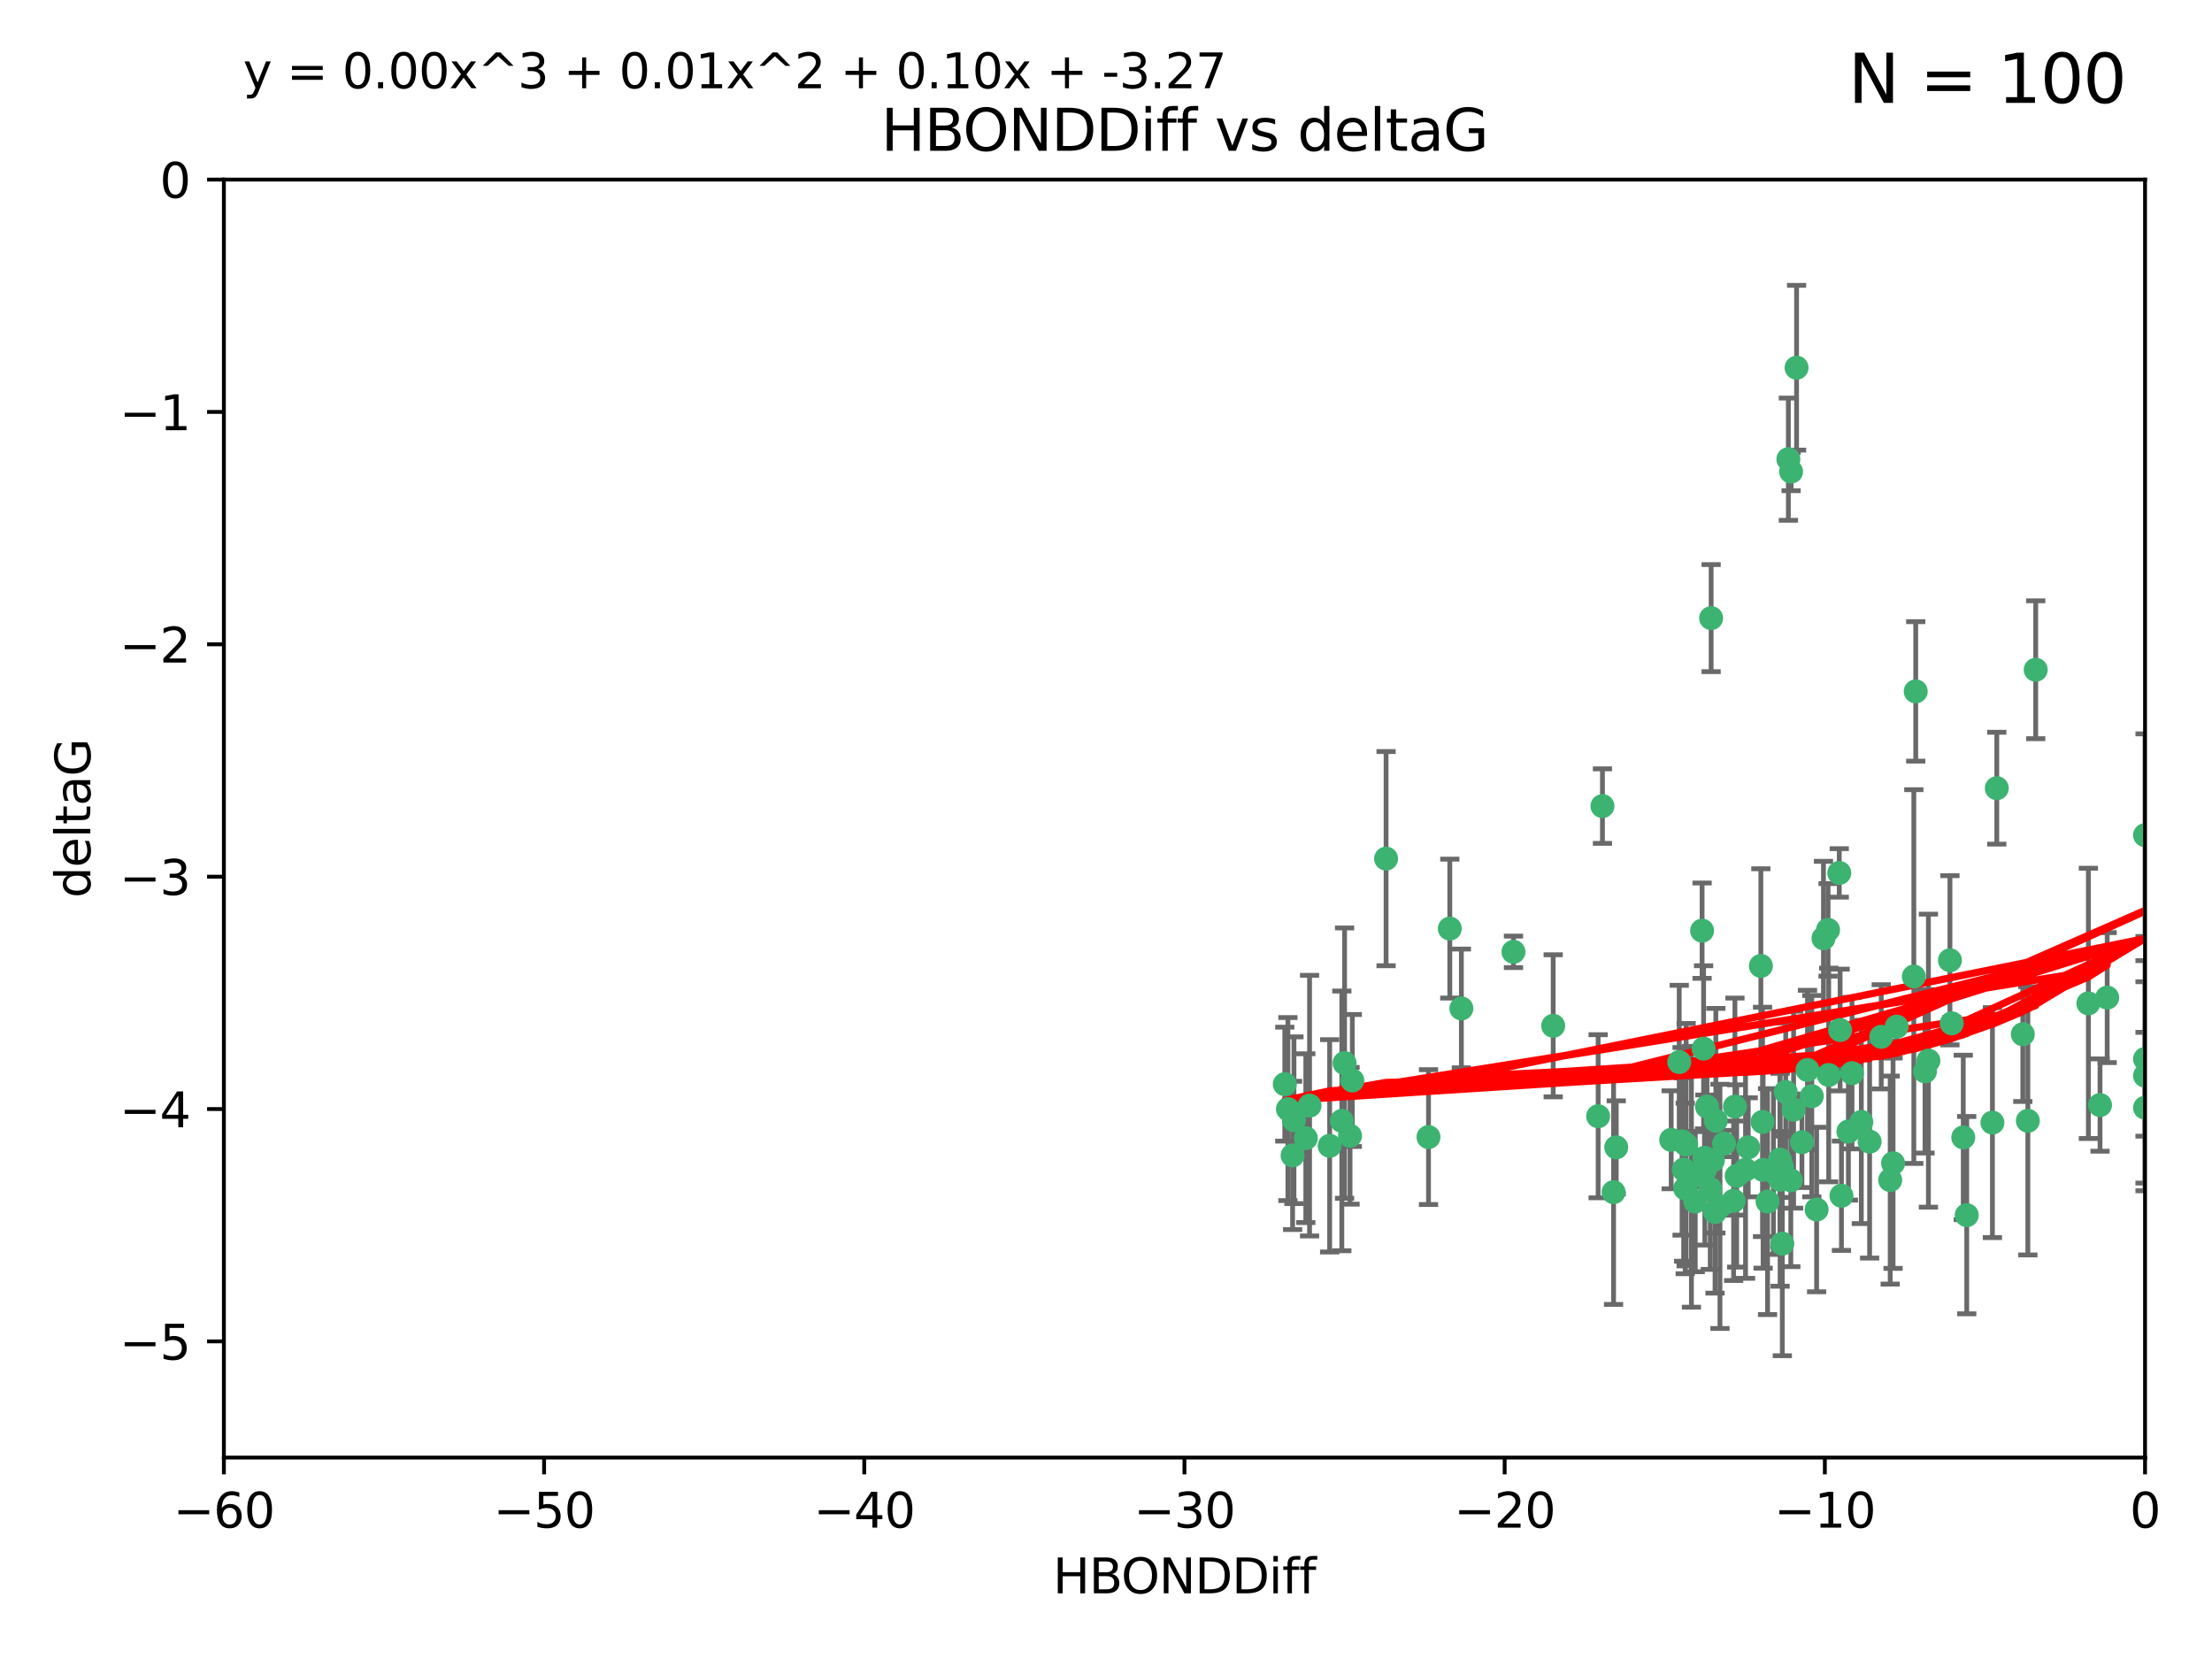 <?xml version="1.0" encoding="utf-8" standalone="no"?>
<!DOCTYPE svg PUBLIC "-//W3C//DTD SVG 1.1//EN"
  "http://www.w3.org/Graphics/SVG/1.1/DTD/svg11.dtd">
<svg xmlns:xlink="http://www.w3.org/1999/xlink" width="460.8pt" height="345.6pt" viewBox="0 0 460.8 345.6" xmlns="http://www.w3.org/2000/svg" version="1.1">
 <defs>
  <style type="text/css">*{stroke-linejoin: round; stroke-linecap: butt}</style>
 </defs>
 <g id="figure_1">
  <g id="patch_1">
   <path d="M 0 345.6 
L 460.8 345.6 
L 460.8 0 
L 0 0 
z
" style="fill: #ffffff"/>
  </g>
  <g id="axes_1">
   <g id="patch_2">
    <path d="M 46.64 303.64 
L 446.85 303.64 
L 446.85 37.411 
L 46.64 37.411 
z
" style="fill: #ffffff"/>
   </g>
   <g id="PathCollection_1">
    <defs>
     <path id="mda2c8dbf46" d="M 0 1.118 
C 0.297 1.118 0.581 1 0.791 0.791 
C 1 0.581 1.118 0.297 1.118 0 
C 1.118 -0.297 1 -0.581 0.791 -0.791 
C 0.581 -1 0.297 -1.118 0 -1.118 
C -0.297 -1.118 -0.581 -1 -0.791 -0.791 
C -1 -0.581 -1.118 -0.297 -1.118 0 
C -1.118 0.297 -1 0.581 -0.791 0.791 
C -0.581 1 -0.297 1.118 0 1.118 
z
" style="stroke: #3cb371"/>
    </defs>
    <g clip-path="url(#p001029b6b8)">
     <use xlink:href="#mda2c8dbf46" x="364.189" y="239.011" style="fill: #3cb371; stroke: #3cb371"/>
     <use xlink:href="#mda2c8dbf46" x="368.215" y="250.316" style="fill: #3cb371; stroke: #3cb371"/>
     <use xlink:href="#mda2c8dbf46" x="373.059" y="245.88" style="fill: #3cb371; stroke: #3cb371"/>
     <use xlink:href="#mda2c8dbf46" x="377.43" y="228.355" style="fill: #3cb371; stroke: #3cb371"/>
     <use xlink:href="#mda2c8dbf46" x="373.64" y="231.167" style="fill: #3cb371; stroke: #3cb371"/>
     <use xlink:href="#mda2c8dbf46" x="336.134" y="248.347" style="fill: #3cb371; stroke: #3cb371"/>
     <use xlink:href="#mda2c8dbf46" x="272.022" y="237.101" style="fill: #3cb371; stroke: #3cb371"/>
     <use xlink:href="#mda2c8dbf46" x="351.255" y="238.455" style="fill: #3cb371; stroke: #3cb371"/>
     <use xlink:href="#mda2c8dbf46" x="352.356" y="245.151" style="fill: #3cb371; stroke: #3cb371"/>
     <use xlink:href="#mda2c8dbf46" x="371.188" y="243.057" style="fill: #3cb371; stroke: #3cb371"/>
     <use xlink:href="#mda2c8dbf46" x="336.694" y="239.012" style="fill: #3cb371; stroke: #3cb371"/>
     <use xlink:href="#mda2c8dbf46" x="351.062" y="247.575" style="fill: #3cb371; stroke: #3cb371"/>
     <use xlink:href="#mda2c8dbf46" x="361.781" y="244.971" style="fill: #3cb371; stroke: #3cb371"/>
     <use xlink:href="#mda2c8dbf46" x="383.608" y="249.096" style="fill: #3cb371; stroke: #3cb371"/>
     <use xlink:href="#mda2c8dbf46" x="269.556" y="233.364" style="fill: #3cb371; stroke: #3cb371"/>
     <use xlink:href="#mda2c8dbf46" x="361.144" y="250.142" style="fill: #3cb371; stroke: #3cb371"/>
     <use xlink:href="#mda2c8dbf46" x="350.738" y="243.641" style="fill: #3cb371; stroke: #3cb371"/>
     <use xlink:href="#mda2c8dbf46" x="378.435" y="251.967" style="fill: #3cb371; stroke: #3cb371"/>
     <use xlink:href="#mda2c8dbf46" x="280.099" y="221.462" style="fill: #3cb371; stroke: #3cb371"/>
     <use xlink:href="#mda2c8dbf46" x="281.711" y="225.088" style="fill: #3cb371; stroke: #3cb371"/>
     <use xlink:href="#mda2c8dbf46" x="332.922" y="232.534" style="fill: #3cb371; stroke: #3cb371"/>
     <use xlink:href="#mda2c8dbf46" x="279.527" y="233.502" style="fill: #3cb371; stroke: #3cb371"/>
     <use xlink:href="#mda2c8dbf46" x="361.418" y="230.526" style="fill: #3cb371; stroke: #3cb371"/>
     <use xlink:href="#mda2c8dbf46" x="370.791" y="241.556" style="fill: #3cb371; stroke: #3cb371"/>
     <use xlink:href="#mda2c8dbf46" x="348.14" y="237.443" style="fill: #3cb371; stroke: #3cb371"/>
     <use xlink:href="#mda2c8dbf46" x="363.626" y="243.675" style="fill: #3cb371; stroke: #3cb371"/>
     <use xlink:href="#mda2c8dbf46" x="281.237" y="236.602" style="fill: #3cb371; stroke: #3cb371"/>
     <use xlink:href="#mda2c8dbf46" x="389.473" y="237.823" style="fill: #3cb371; stroke: #3cb371"/>
     <use xlink:href="#mda2c8dbf46" x="276.992" y="238.695" style="fill: #3cb371; stroke: #3cb371"/>
     <use xlink:href="#mda2c8dbf46" x="269.274" y="240.695" style="fill: #3cb371; stroke: #3cb371"/>
     <use xlink:href="#mda2c8dbf46" x="288.745" y="178.869" style="fill: #3cb371; stroke: #3cb371"/>
     <use xlink:href="#mda2c8dbf46" x="356.28" y="247.682" style="fill: #3cb371; stroke: #3cb371"/>
     <use xlink:href="#mda2c8dbf46" x="358.301" y="251.31" style="fill: #3cb371; stroke: #3cb371"/>
     <use xlink:href="#mda2c8dbf46" x="380.951" y="223.937" style="fill: #3cb371; stroke: #3cb371"/>
     <use xlink:href="#mda2c8dbf46" x="355.151" y="243.739" style="fill: #3cb371; stroke: #3cb371"/>
     <use xlink:href="#mda2c8dbf46" x="367.286" y="243.713" style="fill: #3cb371; stroke: #3cb371"/>
     <use xlink:href="#mda2c8dbf46" x="393.763" y="245.83" style="fill: #3cb371; stroke: #3cb371"/>
     <use xlink:href="#mda2c8dbf46" x="367.169" y="233.712" style="fill: #3cb371; stroke: #3cb371"/>
     <use xlink:href="#mda2c8dbf46" x="383.331" y="214.57" style="fill: #3cb371; stroke: #3cb371"/>
     <use xlink:href="#mda2c8dbf46" x="356.818" y="241.73" style="fill: #3cb371; stroke: #3cb371"/>
     <use xlink:href="#mda2c8dbf46" x="375.375" y="237.937" style="fill: #3cb371; stroke: #3cb371"/>
     <use xlink:href="#mda2c8dbf46" x="380.815" y="193.709" style="fill: #3cb371; stroke: #3cb371"/>
     <use xlink:href="#mda2c8dbf46" x="370.83" y="245.769" style="fill: #3cb371; stroke: #3cb371"/>
     <use xlink:href="#mda2c8dbf46" x="385.055" y="235.714" style="fill: #3cb371; stroke: #3cb371"/>
     <use xlink:href="#mda2c8dbf46" x="369.439" y="244.088" style="fill: #3cb371; stroke: #3cb371"/>
     <use xlink:href="#mda2c8dbf46" x="371.289" y="259.074" style="fill: #3cb371; stroke: #3cb371"/>
     <use xlink:href="#mda2c8dbf46" x="461.043" y="141.469" style="fill: #3cb371; stroke: #3cb371"/>
     <use xlink:href="#mda2c8dbf46" x="374.258" y="76.602" style="fill: #3cb371; stroke: #3cb371"/>
     <use xlink:href="#mda2c8dbf46" x="357.44" y="233.462" style="fill: #3cb371; stroke: #3cb371"/>
     <use xlink:href="#mda2c8dbf46" x="355.078" y="241.193" style="fill: #3cb371; stroke: #3cb371"/>
     <use xlink:href="#mda2c8dbf46" x="387.747" y="233.723" style="fill: #3cb371; stroke: #3cb371"/>
     <use xlink:href="#mda2c8dbf46" x="357.274" y="252.481" style="fill: #3cb371; stroke: #3cb371"/>
     <use xlink:href="#mda2c8dbf46" x="353.151" y="250.302" style="fill: #3cb371; stroke: #3cb371"/>
     <use xlink:href="#mda2c8dbf46" x="385.806" y="223.559" style="fill: #3cb371; stroke: #3cb371"/>
     <use xlink:href="#mda2c8dbf46" x="379.862" y="195.473" style="fill: #3cb371; stroke: #3cb371"/>
     <use xlink:href="#mda2c8dbf46" x="354.578" y="193.873" style="fill: #3cb371; stroke: #3cb371"/>
     <use xlink:href="#mda2c8dbf46" x="372.551" y="95.653" style="fill: #3cb371; stroke: #3cb371"/>
     <use xlink:href="#mda2c8dbf46" x="302.019" y="193.444" style="fill: #3cb371; stroke: #3cb371"/>
     <use xlink:href="#mda2c8dbf46" x="272.805" y="230.324" style="fill: #3cb371; stroke: #3cb371"/>
     <use xlink:href="#mda2c8dbf46" x="359.153" y="238.222" style="fill: #3cb371; stroke: #3cb371"/>
     <use xlink:href="#mda2c8dbf46" x="371.999" y="227.477" style="fill: #3cb371; stroke: #3cb371"/>
     <use xlink:href="#mda2c8dbf46" x="350.408" y="237.76" style="fill: #3cb371; stroke: #3cb371"/>
     <use xlink:href="#mda2c8dbf46" x="409.709" y="253.138" style="fill: #3cb371; stroke: #3cb371"/>
     <use xlink:href="#mda2c8dbf46" x="354.889" y="218.451" style="fill: #3cb371; stroke: #3cb371"/>
     <use xlink:href="#mda2c8dbf46" x="267.647" y="225.849" style="fill: #3cb371; stroke: #3cb371"/>
     <use xlink:href="#mda2c8dbf46" x="437.474" y="230.202" style="fill: #3cb371; stroke: #3cb371"/>
     <use xlink:href="#mda2c8dbf46" x="268.297" y="231.04" style="fill: #3cb371; stroke: #3cb371"/>
     <use xlink:href="#mda2c8dbf46" x="356.461" y="128.766" style="fill: #3cb371; stroke: #3cb371"/>
     <use xlink:href="#mda2c8dbf46" x="446.85" y="230.756" style="fill: #3cb371; stroke: #3cb371"/>
     <use xlink:href="#mda2c8dbf46" x="304.431" y="210.077" style="fill: #3cb371; stroke: #3cb371"/>
     <use xlink:href="#mda2c8dbf46" x="391.895" y="215.989" style="fill: #3cb371; stroke: #3cb371"/>
     <use xlink:href="#mda2c8dbf46" x="415.968" y="164.196" style="fill: #3cb371; stroke: #3cb371"/>
     <use xlink:href="#mda2c8dbf46" x="406.209" y="200.046" style="fill: #3cb371; stroke: #3cb371"/>
     <use xlink:href="#mda2c8dbf46" x="398.685" y="203.435" style="fill: #3cb371; stroke: #3cb371"/>
     <use xlink:href="#mda2c8dbf46" x="373.118" y="98.239" style="fill: #3cb371; stroke: #3cb371"/>
     <use xlink:href="#mda2c8dbf46" x="323.561" y="213.695" style="fill: #3cb371; stroke: #3cb371"/>
     <use xlink:href="#mda2c8dbf46" x="297.583" y="236.875" style="fill: #3cb371; stroke: #3cb371"/>
     <use xlink:href="#mda2c8dbf46" x="355.603" y="230.536" style="fill: #3cb371; stroke: #3cb371"/>
     <use xlink:href="#mda2c8dbf46" x="376.533" y="222.895" style="fill: #3cb371; stroke: #3cb371"/>
     <use xlink:href="#mda2c8dbf46" x="424.077" y="139.522" style="fill: #3cb371; stroke: #3cb371"/>
     <use xlink:href="#mda2c8dbf46" x="401.723" y="220.951" style="fill: #3cb371; stroke: #3cb371"/>
     <use xlink:href="#mda2c8dbf46" x="399.08" y="144.029" style="fill: #3cb371; stroke: #3cb371"/>
     <use xlink:href="#mda2c8dbf46" x="315.286" y="198.286" style="fill: #3cb371; stroke: #3cb371"/>
     <use xlink:href="#mda2c8dbf46" x="383.153" y="181.846" style="fill: #3cb371; stroke: #3cb371"/>
     <use xlink:href="#mda2c8dbf46" x="366.821" y="201.223" style="fill: #3cb371; stroke: #3cb371"/>
     <use xlink:href="#mda2c8dbf46" x="401.013" y="223.183" style="fill: #3cb371; stroke: #3cb371"/>
     <use xlink:href="#mda2c8dbf46" x="435.046" y="209.019" style="fill: #3cb371; stroke: #3cb371"/>
     <use xlink:href="#mda2c8dbf46" x="438.965" y="207.82" style="fill: #3cb371; stroke: #3cb371"/>
     <use xlink:href="#mda2c8dbf46" x="406.587" y="213.179" style="fill: #3cb371; stroke: #3cb371"/>
     <use xlink:href="#mda2c8dbf46" x="422.439" y="233.481" style="fill: #3cb371; stroke: #3cb371"/>
     <use xlink:href="#mda2c8dbf46" x="446.85" y="173.979" style="fill: #3cb371; stroke: #3cb371"/>
     <use xlink:href="#mda2c8dbf46" x="349.815" y="221.242" style="fill: #3cb371; stroke: #3cb371"/>
     <use xlink:href="#mda2c8dbf46" x="395.118" y="213.868" style="fill: #3cb371; stroke: #3cb371"/>
     <use xlink:href="#mda2c8dbf46" x="408.983" y="236.948" style="fill: #3cb371; stroke: #3cb371"/>
     <use xlink:href="#mda2c8dbf46" x="446.85" y="224.085" style="fill: #3cb371; stroke: #3cb371"/>
     <use xlink:href="#mda2c8dbf46" x="394.36" y="242.322" style="fill: #3cb371; stroke: #3cb371"/>
     <use xlink:href="#mda2c8dbf46" x="415.057" y="233.861" style="fill: #3cb371; stroke: #3cb371"/>
     <use xlink:href="#mda2c8dbf46" x="421.387" y="215.451" style="fill: #3cb371; stroke: #3cb371"/>
     <use xlink:href="#mda2c8dbf46" x="333.82" y="167.925" style="fill: #3cb371; stroke: #3cb371"/>
     <use xlink:href="#mda2c8dbf46" x="446.85" y="220.6" style="fill: #3cb371; stroke: #3cb371"/>
    </g>
   </g>
   <g id="matplotlib.axis_1">
    <g id="xtick_1">
     <g id="line2d_1">
      <defs>
       <path id="m87a6353d43" d="M 0 0 
L 0 3.5 
" style="stroke: #000000; stroke-width: 0.8"/>
      </defs>
      <g>
       <use xlink:href="#m87a6353d43" x="46.64" y="303.64" style="stroke: #000000; stroke-width: 0.8"/>
      </g>
     </g>
     <g id="text_1">
      <!-- −60 -->
      <g transform="translate(36.088 318.238)scale(0.1 -0.1)">
       <defs>
        <path id="DejaVuSans-2212" d="M 678 2272 
L 4684 2272 
L 4684 1741 
L 678 1741 
L 678 2272 
z
" transform="scale(0.016)"/>
        <path id="DejaVuSans-36" d="M 2113 2584 
Q 1688 2584 1439 2293 
Q 1191 2003 1191 1497 
Q 1191 994 1439 701 
Q 1688 409 2113 409 
Q 2538 409 2786 701 
Q 3034 994 3034 1497 
Q 3034 2003 2786 2293 
Q 2538 2584 2113 2584 
z
M 3366 4563 
L 3366 3988 
Q 3128 4100 2886 4159 
Q 2644 4219 2406 4219 
Q 1781 4219 1451 3797 
Q 1122 3375 1075 2522 
Q 1259 2794 1537 2939 
Q 1816 3084 2150 3084 
Q 2853 3084 3261 2657 
Q 3669 2231 3669 1497 
Q 3669 778 3244 343 
Q 2819 -91 2113 -91 
Q 1303 -91 875 529 
Q 447 1150 447 2328 
Q 447 3434 972 4092 
Q 1497 4750 2381 4750 
Q 2619 4750 2861 4703 
Q 3103 4656 3366 4563 
z
" transform="scale(0.016)"/>
        <path id="DejaVuSans-30" d="M 2034 4250 
Q 1547 4250 1301 3770 
Q 1056 3291 1056 2328 
Q 1056 1369 1301 889 
Q 1547 409 2034 409 
Q 2525 409 2770 889 
Q 3016 1369 3016 2328 
Q 3016 3291 2770 3770 
Q 2525 4250 2034 4250 
z
M 2034 4750 
Q 2819 4750 3233 4129 
Q 3647 3509 3647 2328 
Q 3647 1150 3233 529 
Q 2819 -91 2034 -91 
Q 1250 -91 836 529 
Q 422 1150 422 2328 
Q 422 3509 836 4129 
Q 1250 4750 2034 4750 
z
" transform="scale(0.016)"/>
       </defs>
       <use xlink:href="#DejaVuSans-2212"/>
       <use xlink:href="#DejaVuSans-36" x="83.789"/>
       <use xlink:href="#DejaVuSans-30" x="147.412"/>
      </g>
     </g>
    </g>
    <g id="xtick_2">
     <g id="line2d_2">
      <g>
       <use xlink:href="#m87a6353d43" x="113.342" y="303.64" style="stroke: #000000; stroke-width: 0.8"/>
      </g>
     </g>
     <g id="text_2">
      <!-- −50 -->
      <g transform="translate(102.789 318.238)scale(0.1 -0.1)">
       <defs>
        <path id="DejaVuSans-35" d="M 691 4666 
L 3169 4666 
L 3169 4134 
L 1269 4134 
L 1269 2991 
Q 1406 3038 1543 3061 
Q 1681 3084 1819 3084 
Q 2600 3084 3056 2656 
Q 3513 2228 3513 1497 
Q 3513 744 3044 326 
Q 2575 -91 1722 -91 
Q 1428 -91 1123 -41 
Q 819 9 494 109 
L 494 744 
Q 775 591 1075 516 
Q 1375 441 1709 441 
Q 2250 441 2565 725 
Q 2881 1009 2881 1497 
Q 2881 1984 2565 2268 
Q 2250 2553 1709 2553 
Q 1456 2553 1204 2497 
Q 953 2441 691 2322 
L 691 4666 
z
" transform="scale(0.016)"/>
       </defs>
       <use xlink:href="#DejaVuSans-2212"/>
       <use xlink:href="#DejaVuSans-35" x="83.789"/>
       <use xlink:href="#DejaVuSans-30" x="147.412"/>
      </g>
     </g>
    </g>
    <g id="xtick_3">
     <g id="line2d_3">
      <g>
       <use xlink:href="#m87a6353d43" x="180.043" y="303.64" style="stroke: #000000; stroke-width: 0.8"/>
      </g>
     </g>
     <g id="text_3">
      <!-- −40 -->
      <g transform="translate(169.491 318.238)scale(0.1 -0.1)">
       <defs>
        <path id="DejaVuSans-34" d="M 2419 4116 
L 825 1625 
L 2419 1625 
L 2419 4116 
z
M 2253 4666 
L 3047 4666 
L 3047 1625 
L 3713 1625 
L 3713 1100 
L 3047 1100 
L 3047 0 
L 2419 0 
L 2419 1100 
L 313 1100 
L 313 1709 
L 2253 4666 
z
" transform="scale(0.016)"/>
       </defs>
       <use xlink:href="#DejaVuSans-2212"/>
       <use xlink:href="#DejaVuSans-34" x="83.789"/>
       <use xlink:href="#DejaVuSans-30" x="147.412"/>
      </g>
     </g>
    </g>
    <g id="xtick_4">
     <g id="line2d_4">
      <g>
       <use xlink:href="#m87a6353d43" x="246.745" y="303.64" style="stroke: #000000; stroke-width: 0.8"/>
      </g>
     </g>
     <g id="text_4">
      <!-- −30 -->
      <g transform="translate(236.193 318.238)scale(0.1 -0.1)">
       <defs>
        <path id="DejaVuSans-33" d="M 2597 2516 
Q 3050 2419 3304 2112 
Q 3559 1806 3559 1356 
Q 3559 666 3084 287 
Q 2609 -91 1734 -91 
Q 1441 -91 1130 -33 
Q 819 25 488 141 
L 488 750 
Q 750 597 1062 519 
Q 1375 441 1716 441 
Q 2309 441 2620 675 
Q 2931 909 2931 1356 
Q 2931 1769 2642 2001 
Q 2353 2234 1838 2234 
L 1294 2234 
L 1294 2753 
L 1863 2753 
Q 2328 2753 2575 2939 
Q 2822 3125 2822 3475 
Q 2822 3834 2567 4026 
Q 2313 4219 1838 4219 
Q 1578 4219 1281 4162 
Q 984 4106 628 3988 
L 628 4550 
Q 988 4650 1302 4700 
Q 1616 4750 1894 4750 
Q 2613 4750 3031 4423 
Q 3450 4097 3450 3541 
Q 3450 3153 3228 2886 
Q 3006 2619 2597 2516 
z
" transform="scale(0.016)"/>
       </defs>
       <use xlink:href="#DejaVuSans-2212"/>
       <use xlink:href="#DejaVuSans-33" x="83.789"/>
       <use xlink:href="#DejaVuSans-30" x="147.412"/>
      </g>
     </g>
    </g>
    <g id="xtick_5">
     <g id="line2d_5">
      <g>
       <use xlink:href="#m87a6353d43" x="313.447" y="303.64" style="stroke: #000000; stroke-width: 0.8"/>
      </g>
     </g>
     <g id="text_5">
      <!-- −20 -->
      <g transform="translate(302.894 318.238)scale(0.1 -0.1)">
       <defs>
        <path id="DejaVuSans-32" d="M 1228 531 
L 3431 531 
L 3431 0 
L 469 0 
L 469 531 
Q 828 903 1448 1529 
Q 2069 2156 2228 2338 
Q 2531 2678 2651 2914 
Q 2772 3150 2772 3378 
Q 2772 3750 2511 3984 
Q 2250 4219 1831 4219 
Q 1534 4219 1204 4116 
Q 875 4013 500 3803 
L 500 4441 
Q 881 4594 1212 4672 
Q 1544 4750 1819 4750 
Q 2544 4750 2975 4387 
Q 3406 4025 3406 3419 
Q 3406 3131 3298 2873 
Q 3191 2616 2906 2266 
Q 2828 2175 2409 1742 
Q 1991 1309 1228 531 
z
" transform="scale(0.016)"/>
       </defs>
       <use xlink:href="#DejaVuSans-2212"/>
       <use xlink:href="#DejaVuSans-32" x="83.789"/>
       <use xlink:href="#DejaVuSans-30" x="147.412"/>
      </g>
     </g>
    </g>
    <g id="xtick_6">
     <g id="line2d_6">
      <g>
       <use xlink:href="#m87a6353d43" x="380.148" y="303.64" style="stroke: #000000; stroke-width: 0.8"/>
      </g>
     </g>
     <g id="text_6">
      <!-- −10 -->
      <g transform="translate(369.596 318.238)scale(0.1 -0.1)">
       <defs>
        <path id="DejaVuSans-31" d="M 794 531 
L 1825 531 
L 1825 4091 
L 703 3866 
L 703 4441 
L 1819 4666 
L 2450 4666 
L 2450 531 
L 3481 531 
L 3481 0 
L 794 0 
L 794 531 
z
" transform="scale(0.016)"/>
       </defs>
       <use xlink:href="#DejaVuSans-2212"/>
       <use xlink:href="#DejaVuSans-31" x="83.789"/>
       <use xlink:href="#DejaVuSans-30" x="147.412"/>
      </g>
     </g>
    </g>
    <g id="xtick_7">
     <g id="line2d_7">
      <g>
       <use xlink:href="#m87a6353d43" x="446.85" y="303.64" style="stroke: #000000; stroke-width: 0.8"/>
      </g>
     </g>
     <g id="text_7">
      <!-- 0 -->
      <g transform="translate(443.669 318.238)scale(0.1 -0.1)">
       <use xlink:href="#DejaVuSans-30"/>
      </g>
     </g>
    </g>
    <g id="text_8">
     <!-- HBONDDiff -->
     <g transform="translate(219.356 331.917)scale(0.1 -0.1)">
      <defs>
       <path id="DejaVuSans-48" d="M 628 4666 
L 1259 4666 
L 1259 2753 
L 3553 2753 
L 3553 4666 
L 4184 4666 
L 4184 0 
L 3553 0 
L 3553 2222 
L 1259 2222 
L 1259 0 
L 628 0 
L 628 4666 
z
" transform="scale(0.016)"/>
       <path id="DejaVuSans-42" d="M 1259 2228 
L 1259 519 
L 2272 519 
Q 2781 519 3026 730 
Q 3272 941 3272 1375 
Q 3272 1813 3026 2020 
Q 2781 2228 2272 2228 
L 1259 2228 
z
M 1259 4147 
L 1259 2741 
L 2194 2741 
Q 2656 2741 2882 2914 
Q 3109 3088 3109 3444 
Q 3109 3797 2882 3972 
Q 2656 4147 2194 4147 
L 1259 4147 
z
M 628 4666 
L 2241 4666 
Q 2963 4666 3353 4366 
Q 3744 4066 3744 3513 
Q 3744 3084 3544 2831 
Q 3344 2578 2956 2516 
Q 3422 2416 3680 2098 
Q 3938 1781 3938 1306 
Q 3938 681 3513 340 
Q 3088 0 2303 0 
L 628 0 
L 628 4666 
z
" transform="scale(0.016)"/>
       <path id="DejaVuSans-4f" d="M 2522 4238 
Q 1834 4238 1429 3725 
Q 1025 3213 1025 2328 
Q 1025 1447 1429 934 
Q 1834 422 2522 422 
Q 3209 422 3611 934 
Q 4013 1447 4013 2328 
Q 4013 3213 3611 3725 
Q 3209 4238 2522 4238 
z
M 2522 4750 
Q 3503 4750 4090 4092 
Q 4678 3434 4678 2328 
Q 4678 1225 4090 567 
Q 3503 -91 2522 -91 
Q 1538 -91 948 565 
Q 359 1222 359 2328 
Q 359 3434 948 4092 
Q 1538 4750 2522 4750 
z
" transform="scale(0.016)"/>
       <path id="DejaVuSans-4e" d="M 628 4666 
L 1478 4666 
L 3547 763 
L 3547 4666 
L 4159 4666 
L 4159 0 
L 3309 0 
L 1241 3903 
L 1241 0 
L 628 0 
L 628 4666 
z
" transform="scale(0.016)"/>
       <path id="DejaVuSans-44" d="M 1259 4147 
L 1259 519 
L 2022 519 
Q 2988 519 3436 956 
Q 3884 1394 3884 2338 
Q 3884 3275 3436 3711 
Q 2988 4147 2022 4147 
L 1259 4147 
z
M 628 4666 
L 1925 4666 
Q 3281 4666 3915 4102 
Q 4550 3538 4550 2338 
Q 4550 1131 3912 565 
Q 3275 0 1925 0 
L 628 0 
L 628 4666 
z
" transform="scale(0.016)"/>
       <path id="DejaVuSans-69" d="M 603 3500 
L 1178 3500 
L 1178 0 
L 603 0 
L 603 3500 
z
M 603 4863 
L 1178 4863 
L 1178 4134 
L 603 4134 
L 603 4863 
z
" transform="scale(0.016)"/>
       <path id="DejaVuSans-66" d="M 2375 4863 
L 2375 4384 
L 1825 4384 
Q 1516 4384 1395 4259 
Q 1275 4134 1275 3809 
L 1275 3500 
L 2222 3500 
L 2222 3053 
L 1275 3053 
L 1275 0 
L 697 0 
L 697 3053 
L 147 3053 
L 147 3500 
L 697 3500 
L 697 3744 
Q 697 4328 969 4595 
Q 1241 4863 1831 4863 
L 2375 4863 
z
" transform="scale(0.016)"/>
      </defs>
      <use xlink:href="#DejaVuSans-48"/>
      <use xlink:href="#DejaVuSans-42" x="75.195"/>
      <use xlink:href="#DejaVuSans-4f" x="142.049"/>
      <use xlink:href="#DejaVuSans-4e" x="220.76"/>
      <use xlink:href="#DejaVuSans-44" x="295.564"/>
      <use xlink:href="#DejaVuSans-44" x="372.566"/>
      <use xlink:href="#DejaVuSans-69" x="449.568"/>
      <use xlink:href="#DejaVuSans-66" x="477.352"/>
      <use xlink:href="#DejaVuSans-66" x="512.557"/>
     </g>
    </g>
   </g>
   <g id="matplotlib.axis_2">
    <g id="ytick_1">
     <g id="line2d_8">
      <defs>
       <path id="m5e7497627c" d="M 0 0 
L -3.5 0 
" style="stroke: #000000; stroke-width: 0.8"/>
      </defs>
      <g>
       <use xlink:href="#m5e7497627c" x="46.64" y="279.437" style="stroke: #000000; stroke-width: 0.8"/>
      </g>
     </g>
     <g id="text_9">
      <!-- −5 -->
      <g transform="translate(24.898 283.237)scale(0.1 -0.1)">
       <use xlink:href="#DejaVuSans-2212"/>
       <use xlink:href="#DejaVuSans-35" x="83.789"/>
      </g>
     </g>
    </g>
    <g id="ytick_2">
     <g id="line2d_9">
      <g>
       <use xlink:href="#m5e7497627c" x="46.64" y="231.032" style="stroke: #000000; stroke-width: 0.8"/>
      </g>
     </g>
     <g id="text_10">
      <!-- −4 -->
      <g transform="translate(24.898 234.831)scale(0.1 -0.1)">
       <use xlink:href="#DejaVuSans-2212"/>
       <use xlink:href="#DejaVuSans-34" x="83.789"/>
      </g>
     </g>
    </g>
    <g id="ytick_3">
     <g id="line2d_10">
      <g>
       <use xlink:href="#m5e7497627c" x="46.64" y="182.627" style="stroke: #000000; stroke-width: 0.8"/>
      </g>
     </g>
     <g id="text_11">
      <!-- −3 -->
      <g transform="translate(24.898 186.426)scale(0.1 -0.1)">
       <use xlink:href="#DejaVuSans-2212"/>
       <use xlink:href="#DejaVuSans-33" x="83.789"/>
      </g>
     </g>
    </g>
    <g id="ytick_4">
     <g id="line2d_11">
      <g>
       <use xlink:href="#m5e7497627c" x="46.64" y="134.222" style="stroke: #000000; stroke-width: 0.8"/>
      </g>
     </g>
     <g id="text_12">
      <!-- −2 -->
      <g transform="translate(24.898 138.021)scale(0.1 -0.1)">
       <use xlink:href="#DejaVuSans-2212"/>
       <use xlink:href="#DejaVuSans-32" x="83.789"/>
      </g>
     </g>
    </g>
    <g id="ytick_5">
     <g id="line2d_12">
      <g>
       <use xlink:href="#m5e7497627c" x="46.64" y="85.816" style="stroke: #000000; stroke-width: 0.8"/>
      </g>
     </g>
     <g id="text_13">
      <!-- −1 -->
      <g transform="translate(24.898 89.616)scale(0.1 -0.1)">
       <use xlink:href="#DejaVuSans-2212"/>
       <use xlink:href="#DejaVuSans-31" x="83.789"/>
      </g>
     </g>
    </g>
    <g id="ytick_6">
     <g id="line2d_13">
      <g>
       <use xlink:href="#m5e7497627c" x="46.64" y="37.411" style="stroke: #000000; stroke-width: 0.8"/>
      </g>
     </g>
     <g id="text_14">
      <!-- 0 -->
      <g transform="translate(33.278 41.21)scale(0.1 -0.1)">
       <use xlink:href="#DejaVuSans-30"/>
      </g>
     </g>
    </g>
    <g id="text_15">
     <!-- deltaG -->
     <g transform="translate(18.818 187.064)rotate(-90)scale(0.1 -0.1)">
      <defs>
       <path id="DejaVuSans-64" d="M 2906 2969 
L 2906 4863 
L 3481 4863 
L 3481 0 
L 2906 0 
L 2906 525 
Q 2725 213 2448 61 
Q 2172 -91 1784 -91 
Q 1150 -91 751 415 
Q 353 922 353 1747 
Q 353 2572 751 3078 
Q 1150 3584 1784 3584 
Q 2172 3584 2448 3432 
Q 2725 3281 2906 2969 
z
M 947 1747 
Q 947 1113 1208 752 
Q 1469 391 1925 391 
Q 2381 391 2643 752 
Q 2906 1113 2906 1747 
Q 2906 2381 2643 2742 
Q 2381 3103 1925 3103 
Q 1469 3103 1208 2742 
Q 947 2381 947 1747 
z
" transform="scale(0.016)"/>
       <path id="DejaVuSans-65" d="M 3597 1894 
L 3597 1613 
L 953 1613 
Q 991 1019 1311 708 
Q 1631 397 2203 397 
Q 2534 397 2845 478 
Q 3156 559 3463 722 
L 3463 178 
Q 3153 47 2828 -22 
Q 2503 -91 2169 -91 
Q 1331 -91 842 396 
Q 353 884 353 1716 
Q 353 2575 817 3079 
Q 1281 3584 2069 3584 
Q 2775 3584 3186 3129 
Q 3597 2675 3597 1894 
z
M 3022 2063 
Q 3016 2534 2758 2815 
Q 2500 3097 2075 3097 
Q 1594 3097 1305 2825 
Q 1016 2553 972 2059 
L 3022 2063 
z
" transform="scale(0.016)"/>
       <path id="DejaVuSans-6c" d="M 603 4863 
L 1178 4863 
L 1178 0 
L 603 0 
L 603 4863 
z
" transform="scale(0.016)"/>
       <path id="DejaVuSans-74" d="M 1172 4494 
L 1172 3500 
L 2356 3500 
L 2356 3053 
L 1172 3053 
L 1172 1153 
Q 1172 725 1289 603 
Q 1406 481 1766 481 
L 2356 481 
L 2356 0 
L 1766 0 
Q 1100 0 847 248 
Q 594 497 594 1153 
L 594 3053 
L 172 3053 
L 172 3500 
L 594 3500 
L 594 4494 
L 1172 4494 
z
" transform="scale(0.016)"/>
       <path id="DejaVuSans-61" d="M 2194 1759 
Q 1497 1759 1228 1600 
Q 959 1441 959 1056 
Q 959 750 1161 570 
Q 1363 391 1709 391 
Q 2188 391 2477 730 
Q 2766 1069 2766 1631 
L 2766 1759 
L 2194 1759 
z
M 3341 1997 
L 3341 0 
L 2766 0 
L 2766 531 
Q 2569 213 2275 61 
Q 1981 -91 1556 -91 
Q 1019 -91 701 211 
Q 384 513 384 1019 
Q 384 1609 779 1909 
Q 1175 2209 1959 2209 
L 2766 2209 
L 2766 2266 
Q 2766 2663 2505 2880 
Q 2244 3097 1772 3097 
Q 1472 3097 1187 3025 
Q 903 2953 641 2809 
L 641 3341 
Q 956 3463 1253 3523 
Q 1550 3584 1831 3584 
Q 2591 3584 2966 3190 
Q 3341 2797 3341 1997 
z
" transform="scale(0.016)"/>
       <path id="DejaVuSans-47" d="M 3809 666 
L 3809 1919 
L 2778 1919 
L 2778 2438 
L 4434 2438 
L 4434 434 
Q 4069 175 3628 42 
Q 3188 -91 2688 -91 
Q 1594 -91 976 548 
Q 359 1188 359 2328 
Q 359 3472 976 4111 
Q 1594 4750 2688 4750 
Q 3144 4750 3555 4637 
Q 3966 4525 4313 4306 
L 4313 3634 
Q 3963 3931 3569 4081 
Q 3175 4231 2741 4231 
Q 1884 4231 1454 3753 
Q 1025 3275 1025 2328 
Q 1025 1384 1454 906 
Q 1884 428 2741 428 
Q 3075 428 3337 486 
Q 3600 544 3809 666 
z
" transform="scale(0.016)"/>
      </defs>
      <use xlink:href="#DejaVuSans-64"/>
      <use xlink:href="#DejaVuSans-65" x="63.477"/>
      <use xlink:href="#DejaVuSans-6c" x="125"/>
      <use xlink:href="#DejaVuSans-74" x="152.783"/>
      <use xlink:href="#DejaVuSans-61" x="191.992"/>
      <use xlink:href="#DejaVuSans-47" x="253.271"/>
     </g>
    </g>
   </g>
   <g id="LineCollection_1">
    <path d="M 364.189 249.332 
L 364.189 228.691 
" clip-path="url(#p001029b6b8)" style="fill: none; stroke: #696969"/>
    <path d="M 368.215 273.851 
L 368.215 226.78 
" clip-path="url(#p001029b6b8)" style="fill: none; stroke: #696969"/>
    <path d="M 373.059 263.87 
L 373.059 227.891 
" clip-path="url(#p001029b6b8)" style="fill: none; stroke: #696969"/>
    <path d="M 377.43 249.329 
L 377.43 207.382 
" clip-path="url(#p001029b6b8)" style="fill: none; stroke: #696969"/>
    <path d="M 373.64 251.678 
L 373.64 210.656 
" clip-path="url(#p001029b6b8)" style="fill: none; stroke: #696969"/>
    <path d="M 336.134 271.729 
L 336.134 224.965 
" clip-path="url(#p001029b6b8)" style="fill: none; stroke: #696969"/>
    <path d="M 272.022 254.682 
L 272.022 219.519 
" clip-path="url(#p001029b6b8)" style="fill: none; stroke: #696969"/>
    <path d="M 351.255 263.702 
L 351.255 213.208 
" clip-path="url(#p001029b6b8)" style="fill: none; stroke: #696969"/>
    <path d="M 352.356 272.312 
L 352.356 217.99 
" clip-path="url(#p001029b6b8)" style="fill: none; stroke: #696969"/>
    <path d="M 371.188 249.446 
L 371.188 236.669 
" clip-path="url(#p001029b6b8)" style="fill: none; stroke: #696969"/>
    <path d="M 336.694 248.696 
L 336.694 229.327 
" clip-path="url(#p001029b6b8)" style="fill: none; stroke: #696969"/>
    <path d="M 351.062 265.34 
L 351.062 229.81 
" clip-path="url(#p001029b6b8)" style="fill: none; stroke: #696969"/>
    <path d="M 361.781 263.96 
L 361.781 225.982 
" clip-path="url(#p001029b6b8)" style="fill: none; stroke: #696969"/>
    <path d="M 383.608 260.481 
L 383.608 237.71 
" clip-path="url(#p001029b6b8)" style="fill: none; stroke: #696969"/>
    <path d="M 269.556 250.731 
L 269.556 215.997 
" clip-path="url(#p001029b6b8)" style="fill: none; stroke: #696969"/>
    <path d="M 361.144 266.753 
L 361.144 233.531 
" clip-path="url(#p001029b6b8)" style="fill: none; stroke: #696969"/>
    <path d="M 350.738 262.737 
L 350.738 224.544 
" clip-path="url(#p001029b6b8)" style="fill: none; stroke: #696969"/>
    <path d="M 378.435 269.097 
L 378.435 234.836 
" clip-path="url(#p001029b6b8)" style="fill: none; stroke: #696969"/>
    <path d="M 280.099 249.617 
L 280.099 193.307 
" clip-path="url(#p001029b6b8)" style="fill: none; stroke: #696969"/>
    <path d="M 281.711 238.836 
L 281.711 211.34 
" clip-path="url(#p001029b6b8)" style="fill: none; stroke: #696969"/>
    <path d="M 332.922 249.526 
L 332.922 215.542 
" clip-path="url(#p001029b6b8)" style="fill: none; stroke: #696969"/>
    <path d="M 279.527 260.554 
L 279.527 206.45 
" clip-path="url(#p001029b6b8)" style="fill: none; stroke: #696969"/>
    <path d="M 361.418 253.132 
L 361.418 207.921 
" clip-path="url(#p001029b6b8)" style="fill: none; stroke: #696969"/>
    <path d="M 370.791 259.663 
L 370.791 223.449 
" clip-path="url(#p001029b6b8)" style="fill: none; stroke: #696969"/>
    <path d="M 348.14 247.65 
L 348.14 227.236 
" clip-path="url(#p001029b6b8)" style="fill: none; stroke: #696969"/>
    <path d="M 363.626 266.303 
L 363.626 221.048 
" clip-path="url(#p001029b6b8)" style="fill: none; stroke: #696969"/>
    <path d="M 281.237 250.846 
L 281.237 222.359 
" clip-path="url(#p001029b6b8)" style="fill: none; stroke: #696969"/>
    <path d="M 389.473 262.077 
L 389.473 213.568 
" clip-path="url(#p001029b6b8)" style="fill: none; stroke: #696969"/>
    <path d="M 276.992 260.812 
L 276.992 216.578 
" clip-path="url(#p001029b6b8)" style="fill: none; stroke: #696969"/>
    <path d="M 269.274 256.139 
L 269.274 225.251 
" clip-path="url(#p001029b6b8)" style="fill: none; stroke: #696969"/>
    <path d="M 288.745 201.178 
L 288.745 156.56 
" clip-path="url(#p001029b6b8)" style="fill: none; stroke: #696969"/>
    <path d="M 356.28 264.439 
L 356.28 230.926 
" clip-path="url(#p001029b6b8)" style="fill: none; stroke: #696969"/>
    <path d="M 358.301 276.746 
L 358.301 225.873 
" clip-path="url(#p001029b6b8)" style="fill: none; stroke: #696969"/>
    <path d="M 380.951 246.2 
L 380.951 201.674 
" clip-path="url(#p001029b6b8)" style="fill: none; stroke: #696969"/>
    <path d="M 355.151 259.37 
L 355.151 228.107 
" clip-path="url(#p001029b6b8)" style="fill: none; stroke: #696969"/>
    <path d="M 367.286 264.178 
L 367.286 223.248 
" clip-path="url(#p001029b6b8)" style="fill: none; stroke: #696969"/>
    <path d="M 393.763 267.497 
L 393.763 224.162 
" clip-path="url(#p001029b6b8)" style="fill: none; stroke: #696969"/>
    <path d="M 367.169 257.598 
L 367.169 209.826 
" clip-path="url(#p001029b6b8)" style="fill: none; stroke: #696969"/>
    <path d="M 383.331 227.251 
L 383.331 201.889 
" clip-path="url(#p001029b6b8)" style="fill: none; stroke: #696969"/>
    <path d="M 356.818 249.557 
L 356.818 233.903 
" clip-path="url(#p001029b6b8)" style="fill: none; stroke: #696969"/>
    <path d="M 375.375 247.386 
L 375.375 228.488 
" clip-path="url(#p001029b6b8)" style="fill: none; stroke: #696969"/>
    <path d="M 380.815 203.348 
L 380.815 184.071 
" clip-path="url(#p001029b6b8)" style="fill: none; stroke: #696969"/>
    <path d="M 370.83 267.941 
L 370.83 223.597 
" clip-path="url(#p001029b6b8)" style="fill: none; stroke: #696969"/>
    <path d="M 385.055 250 
L 385.055 221.428 
" clip-path="url(#p001029b6b8)" style="fill: none; stroke: #696969"/>
    <path d="M 369.439 261.318 
L 369.439 226.858 
" clip-path="url(#p001029b6b8)" style="fill: none; stroke: #696969"/>
    <path d="M 371.289 282.417 
L 371.289 235.732 
" clip-path="url(#p001029b6b8)" style="fill: none; stroke: #696969"/>
    <path d="M 461.043 146.137 
L 461.043 136.802 
" clip-path="url(#p001029b6b8)" style="fill: none; stroke: #696969"/>
    <path d="M 374.258 93.762 
L 374.258 59.442 
" clip-path="url(#p001029b6b8)" style="fill: none; stroke: #696969"/>
    <path d="M 357.44 256.854 
L 357.44 210.07 
" clip-path="url(#p001029b6b8)" style="fill: none; stroke: #696969"/>
    <path d="M 355.078 247.22 
L 355.078 235.166 
" clip-path="url(#p001029b6b8)" style="fill: none; stroke: #696969"/>
    <path d="M 387.747 254.896 
L 387.747 212.549 
" clip-path="url(#p001029b6b8)" style="fill: none; stroke: #696969"/>
    <path d="M 357.274 269.381 
L 357.274 235.581 
" clip-path="url(#p001029b6b8)" style="fill: none; stroke: #696969"/>
    <path d="M 353.151 264.925 
L 353.151 235.679 
" clip-path="url(#p001029b6b8)" style="fill: none; stroke: #696969"/>
    <path d="M 385.806 239.336 
L 385.806 207.781 
" clip-path="url(#p001029b6b8)" style="fill: none; stroke: #696969"/>
    <path d="M 379.862 211.518 
L 379.862 179.428 
" clip-path="url(#p001029b6b8)" style="fill: none; stroke: #696969"/>
    <path d="M 354.578 203.802 
L 354.578 183.944 
" clip-path="url(#p001029b6b8)" style="fill: none; stroke: #696969"/>
    <path d="M 372.551 108.382 
L 372.551 82.923 
" clip-path="url(#p001029b6b8)" style="fill: none; stroke: #696969"/>
    <path d="M 302.019 207.913 
L 302.019 178.974 
" clip-path="url(#p001029b6b8)" style="fill: none; stroke: #696969"/>
    <path d="M 272.805 257.471 
L 272.805 203.178 
" clip-path="url(#p001029b6b8)" style="fill: none; stroke: #696969"/>
    <path d="M 359.153 240.963 
L 359.153 235.481 
" clip-path="url(#p001029b6b8)" style="fill: none; stroke: #696969"/>
    <path d="M 371.999 241.86 
L 371.999 213.095 
" clip-path="url(#p001029b6b8)" style="fill: none; stroke: #696969"/>
    <path d="M 350.408 257.301 
L 350.408 218.218 
" clip-path="url(#p001029b6b8)" style="fill: none; stroke: #696969"/>
    <path d="M 409.709 273.691 
L 409.709 232.586 
" clip-path="url(#p001029b6b8)" style="fill: none; stroke: #696969"/>
    <path d="M 354.889 235.713 
L 354.889 201.188 
" clip-path="url(#p001029b6b8)" style="fill: none; stroke: #696969"/>
    <path d="M 267.647 237.72 
L 267.647 213.978 
" clip-path="url(#p001029b6b8)" style="fill: none; stroke: #696969"/>
    <path d="M 437.474 239.817 
L 437.474 220.587 
" clip-path="url(#p001029b6b8)" style="fill: none; stroke: #696969"/>
    <path d="M 268.297 250.104 
L 268.297 211.975 
" clip-path="url(#p001029b6b8)" style="fill: none; stroke: #696969"/>
    <path d="M 356.461 139.92 
L 356.461 117.611 
" clip-path="url(#p001029b6b8)" style="fill: none; stroke: #696969"/>
    <path d="M 446.85 246.458 
L 446.85 215.054 
" clip-path="url(#p001029b6b8)" style="fill: none; stroke: #696969"/>
    <path d="M 304.431 222.445 
L 304.431 197.71 
" clip-path="url(#p001029b6b8)" style="fill: none; stroke: #696969"/>
    <path d="M 391.895 226.845 
L 391.895 205.133 
" clip-path="url(#p001029b6b8)" style="fill: none; stroke: #696969"/>
    <path d="M 415.968 175.847 
L 415.968 152.545 
" clip-path="url(#p001029b6b8)" style="fill: none; stroke: #696969"/>
    <path d="M 406.209 217.668 
L 406.209 182.424 
" clip-path="url(#p001029b6b8)" style="fill: none; stroke: #696969"/>
    <path d="M 398.685 242.368 
L 398.685 164.502 
" clip-path="url(#p001029b6b8)" style="fill: none; stroke: #696969"/>
    <path d="M 373.118 102.217 
L 373.118 94.26 
" clip-path="url(#p001029b6b8)" style="fill: none; stroke: #696969"/>
    <path d="M 323.561 228.496 
L 323.561 198.895 
" clip-path="url(#p001029b6b8)" style="fill: none; stroke: #696969"/>
    <path d="M 297.583 250.922 
L 297.583 222.829 
" clip-path="url(#p001029b6b8)" style="fill: none; stroke: #696969"/>
    <path d="M 355.603 240.987 
L 355.603 220.084 
" clip-path="url(#p001029b6b8)" style="fill: none; stroke: #696969"/>
    <path d="M 376.533 239.489 
L 376.533 206.3 
" clip-path="url(#p001029b6b8)" style="fill: none; stroke: #696969"/>
    <path d="M 424.077 153.884 
L 424.077 125.16 
" clip-path="url(#p001029b6b8)" style="fill: none; stroke: #696969"/>
    <path d="M 401.723 251.471 
L 401.723 190.431 
" clip-path="url(#p001029b6b8)" style="fill: none; stroke: #696969"/>
    <path d="M 399.08 158.556 
L 399.08 129.503 
" clip-path="url(#p001029b6b8)" style="fill: none; stroke: #696969"/>
    <path d="M 315.286 201.563 
L 315.286 195.009 
" clip-path="url(#p001029b6b8)" style="fill: none; stroke: #696969"/>
    <path d="M 383.153 186.895 
L 383.153 176.797 
" clip-path="url(#p001029b6b8)" style="fill: none; stroke: #696969"/>
    <path d="M 366.821 221.468 
L 366.821 180.978 
" clip-path="url(#p001029b6b8)" style="fill: none; stroke: #696969"/>
    <path d="M 401.013 240.197 
L 401.013 206.168 
" clip-path="url(#p001029b6b8)" style="fill: none; stroke: #696969"/>
    <path d="M 435.046 237.171 
L 435.046 180.866 
" clip-path="url(#p001029b6b8)" style="fill: none; stroke: #696969"/>
    <path d="M 438.965 221.356 
L 438.965 194.285 
" clip-path="url(#p001029b6b8)" style="fill: none; stroke: #696969"/>
    <path d="M 406.587 214.388 
L 406.587 211.971 
" clip-path="url(#p001029b6b8)" style="fill: none; stroke: #696969"/>
    <path d="M 422.439 261.427 
L 422.439 205.535 
" clip-path="url(#p001029b6b8)" style="fill: none; stroke: #696969"/>
    <path d="M 446.85 195.085 
L 446.85 152.873 
" clip-path="url(#p001029b6b8)" style="fill: none; stroke: #696969"/>
    <path d="M 349.815 237.227 
L 349.815 205.257 
" clip-path="url(#p001029b6b8)" style="fill: none; stroke: #696969"/>
    <path d="M 395.118 216.881 
L 395.118 210.855 
" clip-path="url(#p001029b6b8)" style="fill: none; stroke: #696969"/>
    <path d="M 408.983 254.079 
L 408.983 219.818 
" clip-path="url(#p001029b6b8)" style="fill: none; stroke: #696969"/>
    <path d="M 446.85 248.056 
L 446.85 200.114 
" clip-path="url(#p001029b6b8)" style="fill: none; stroke: #696969"/>
    <path d="M 394.36 264.227 
L 394.36 220.417 
" clip-path="url(#p001029b6b8)" style="fill: none; stroke: #696969"/>
    <path d="M 415.057 257.815 
L 415.057 209.906 
" clip-path="url(#p001029b6b8)" style="fill: none; stroke: #696969"/>
    <path d="M 421.387 229.46 
L 421.387 201.442 
" clip-path="url(#p001029b6b8)" style="fill: none; stroke: #696969"/>
    <path d="M 333.82 175.69 
L 333.82 160.161 
" clip-path="url(#p001029b6b8)" style="fill: none; stroke: #696969"/>
    <path d="M 446.85 236.686 
L 446.85 204.513 
" clip-path="url(#p001029b6b8)" style="fill: none; stroke: #696969"/>
   </g>
   <g id="line2d_14">
    <defs>
     <path id="m8d34aae3ec" d="M 2 0 
L -2 -0 
" style="stroke: #696969"/>
    </defs>
    <g clip-path="url(#p001029b6b8)">
     <use xlink:href="#m8d34aae3ec" x="364.189" y="249.332" style="fill: #696969; stroke: #696969"/>
     <use xlink:href="#m8d34aae3ec" x="368.215" y="273.851" style="fill: #696969; stroke: #696969"/>
     <use xlink:href="#m8d34aae3ec" x="373.059" y="263.87" style="fill: #696969; stroke: #696969"/>
     <use xlink:href="#m8d34aae3ec" x="377.43" y="249.329" style="fill: #696969; stroke: #696969"/>
     <use xlink:href="#m8d34aae3ec" x="373.64" y="251.678" style="fill: #696969; stroke: #696969"/>
     <use xlink:href="#m8d34aae3ec" x="336.134" y="271.729" style="fill: #696969; stroke: #696969"/>
     <use xlink:href="#m8d34aae3ec" x="272.022" y="254.682" style="fill: #696969; stroke: #696969"/>
     <use xlink:href="#m8d34aae3ec" x="351.255" y="263.702" style="fill: #696969; stroke: #696969"/>
     <use xlink:href="#m8d34aae3ec" x="352.356" y="272.312" style="fill: #696969; stroke: #696969"/>
     <use xlink:href="#m8d34aae3ec" x="371.188" y="249.446" style="fill: #696969; stroke: #696969"/>
     <use xlink:href="#m8d34aae3ec" x="336.694" y="248.696" style="fill: #696969; stroke: #696969"/>
     <use xlink:href="#m8d34aae3ec" x="351.062" y="265.34" style="fill: #696969; stroke: #696969"/>
     <use xlink:href="#m8d34aae3ec" x="361.781" y="263.96" style="fill: #696969; stroke: #696969"/>
     <use xlink:href="#m8d34aae3ec" x="383.608" y="260.481" style="fill: #696969; stroke: #696969"/>
     <use xlink:href="#m8d34aae3ec" x="269.556" y="250.731" style="fill: #696969; stroke: #696969"/>
     <use xlink:href="#m8d34aae3ec" x="361.144" y="266.753" style="fill: #696969; stroke: #696969"/>
     <use xlink:href="#m8d34aae3ec" x="350.738" y="262.737" style="fill: #696969; stroke: #696969"/>
     <use xlink:href="#m8d34aae3ec" x="378.435" y="269.097" style="fill: #696969; stroke: #696969"/>
     <use xlink:href="#m8d34aae3ec" x="280.099" y="249.617" style="fill: #696969; stroke: #696969"/>
     <use xlink:href="#m8d34aae3ec" x="281.711" y="238.836" style="fill: #696969; stroke: #696969"/>
     <use xlink:href="#m8d34aae3ec" x="332.922" y="249.526" style="fill: #696969; stroke: #696969"/>
     <use xlink:href="#m8d34aae3ec" x="279.527" y="260.554" style="fill: #696969; stroke: #696969"/>
     <use xlink:href="#m8d34aae3ec" x="361.418" y="253.132" style="fill: #696969; stroke: #696969"/>
     <use xlink:href="#m8d34aae3ec" x="370.791" y="259.663" style="fill: #696969; stroke: #696969"/>
     <use xlink:href="#m8d34aae3ec" x="348.14" y="247.65" style="fill: #696969; stroke: #696969"/>
     <use xlink:href="#m8d34aae3ec" x="363.626" y="266.303" style="fill: #696969; stroke: #696969"/>
     <use xlink:href="#m8d34aae3ec" x="281.237" y="250.846" style="fill: #696969; stroke: #696969"/>
     <use xlink:href="#m8d34aae3ec" x="389.473" y="262.077" style="fill: #696969; stroke: #696969"/>
     <use xlink:href="#m8d34aae3ec" x="276.992" y="260.812" style="fill: #696969; stroke: #696969"/>
     <use xlink:href="#m8d34aae3ec" x="269.274" y="256.139" style="fill: #696969; stroke: #696969"/>
     <use xlink:href="#m8d34aae3ec" x="288.745" y="201.178" style="fill: #696969; stroke: #696969"/>
     <use xlink:href="#m8d34aae3ec" x="356.28" y="264.439" style="fill: #696969; stroke: #696969"/>
     <use xlink:href="#m8d34aae3ec" x="358.301" y="276.746" style="fill: #696969; stroke: #696969"/>
     <use xlink:href="#m8d34aae3ec" x="380.951" y="246.2" style="fill: #696969; stroke: #696969"/>
     <use xlink:href="#m8d34aae3ec" x="355.151" y="259.37" style="fill: #696969; stroke: #696969"/>
     <use xlink:href="#m8d34aae3ec" x="367.286" y="264.178" style="fill: #696969; stroke: #696969"/>
     <use xlink:href="#m8d34aae3ec" x="393.763" y="267.497" style="fill: #696969; stroke: #696969"/>
     <use xlink:href="#m8d34aae3ec" x="367.169" y="257.598" style="fill: #696969; stroke: #696969"/>
     <use xlink:href="#m8d34aae3ec" x="383.331" y="227.251" style="fill: #696969; stroke: #696969"/>
     <use xlink:href="#m8d34aae3ec" x="356.818" y="249.557" style="fill: #696969; stroke: #696969"/>
     <use xlink:href="#m8d34aae3ec" x="375.375" y="247.386" style="fill: #696969; stroke: #696969"/>
     <use xlink:href="#m8d34aae3ec" x="380.815" y="203.348" style="fill: #696969; stroke: #696969"/>
     <use xlink:href="#m8d34aae3ec" x="370.83" y="267.941" style="fill: #696969; stroke: #696969"/>
     <use xlink:href="#m8d34aae3ec" x="385.055" y="250" style="fill: #696969; stroke: #696969"/>
     <use xlink:href="#m8d34aae3ec" x="369.439" y="261.318" style="fill: #696969; stroke: #696969"/>
     <use xlink:href="#m8d34aae3ec" x="371.289" y="282.417" style="fill: #696969; stroke: #696969"/>
     <use xlink:href="#m8d34aae3ec" x="461.043" y="146.137" style="fill: #696969; stroke: #696969"/>
     <use xlink:href="#m8d34aae3ec" x="374.258" y="93.762" style="fill: #696969; stroke: #696969"/>
     <use xlink:href="#m8d34aae3ec" x="357.44" y="256.854" style="fill: #696969; stroke: #696969"/>
     <use xlink:href="#m8d34aae3ec" x="355.078" y="247.22" style="fill: #696969; stroke: #696969"/>
     <use xlink:href="#m8d34aae3ec" x="387.747" y="254.896" style="fill: #696969; stroke: #696969"/>
     <use xlink:href="#m8d34aae3ec" x="357.274" y="269.381" style="fill: #696969; stroke: #696969"/>
     <use xlink:href="#m8d34aae3ec" x="353.151" y="264.925" style="fill: #696969; stroke: #696969"/>
     <use xlink:href="#m8d34aae3ec" x="385.806" y="239.336" style="fill: #696969; stroke: #696969"/>
     <use xlink:href="#m8d34aae3ec" x="379.862" y="211.518" style="fill: #696969; stroke: #696969"/>
     <use xlink:href="#m8d34aae3ec" x="354.578" y="203.802" style="fill: #696969; stroke: #696969"/>
     <use xlink:href="#m8d34aae3ec" x="372.551" y="108.382" style="fill: #696969; stroke: #696969"/>
     <use xlink:href="#m8d34aae3ec" x="302.019" y="207.913" style="fill: #696969; stroke: #696969"/>
     <use xlink:href="#m8d34aae3ec" x="272.805" y="257.471" style="fill: #696969; stroke: #696969"/>
     <use xlink:href="#m8d34aae3ec" x="359.153" y="240.963" style="fill: #696969; stroke: #696969"/>
     <use xlink:href="#m8d34aae3ec" x="371.999" y="241.86" style="fill: #696969; stroke: #696969"/>
     <use xlink:href="#m8d34aae3ec" x="350.408" y="257.301" style="fill: #696969; stroke: #696969"/>
     <use xlink:href="#m8d34aae3ec" x="409.709" y="273.691" style="fill: #696969; stroke: #696969"/>
     <use xlink:href="#m8d34aae3ec" x="354.889" y="235.713" style="fill: #696969; stroke: #696969"/>
     <use xlink:href="#m8d34aae3ec" x="267.647" y="237.72" style="fill: #696969; stroke: #696969"/>
     <use xlink:href="#m8d34aae3ec" x="437.474" y="239.817" style="fill: #696969; stroke: #696969"/>
     <use xlink:href="#m8d34aae3ec" x="268.297" y="250.104" style="fill: #696969; stroke: #696969"/>
     <use xlink:href="#m8d34aae3ec" x="356.461" y="139.92" style="fill: #696969; stroke: #696969"/>
     <use xlink:href="#m8d34aae3ec" x="446.85" y="246.458" style="fill: #696969; stroke: #696969"/>
     <use xlink:href="#m8d34aae3ec" x="304.431" y="222.445" style="fill: #696969; stroke: #696969"/>
     <use xlink:href="#m8d34aae3ec" x="391.895" y="226.845" style="fill: #696969; stroke: #696969"/>
     <use xlink:href="#m8d34aae3ec" x="415.968" y="175.847" style="fill: #696969; stroke: #696969"/>
     <use xlink:href="#m8d34aae3ec" x="406.209" y="217.668" style="fill: #696969; stroke: #696969"/>
     <use xlink:href="#m8d34aae3ec" x="398.685" y="242.368" style="fill: #696969; stroke: #696969"/>
     <use xlink:href="#m8d34aae3ec" x="373.118" y="102.217" style="fill: #696969; stroke: #696969"/>
     <use xlink:href="#m8d34aae3ec" x="323.561" y="228.496" style="fill: #696969; stroke: #696969"/>
     <use xlink:href="#m8d34aae3ec" x="297.583" y="250.922" style="fill: #696969; stroke: #696969"/>
     <use xlink:href="#m8d34aae3ec" x="355.603" y="240.987" style="fill: #696969; stroke: #696969"/>
     <use xlink:href="#m8d34aae3ec" x="376.533" y="239.489" style="fill: #696969; stroke: #696969"/>
     <use xlink:href="#m8d34aae3ec" x="424.077" y="153.884" style="fill: #696969; stroke: #696969"/>
     <use xlink:href="#m8d34aae3ec" x="401.723" y="251.471" style="fill: #696969; stroke: #696969"/>
     <use xlink:href="#m8d34aae3ec" x="399.08" y="158.556" style="fill: #696969; stroke: #696969"/>
     <use xlink:href="#m8d34aae3ec" x="315.286" y="201.563" style="fill: #696969; stroke: #696969"/>
     <use xlink:href="#m8d34aae3ec" x="383.153" y="186.895" style="fill: #696969; stroke: #696969"/>
     <use xlink:href="#m8d34aae3ec" x="366.821" y="221.468" style="fill: #696969; stroke: #696969"/>
     <use xlink:href="#m8d34aae3ec" x="401.013" y="240.197" style="fill: #696969; stroke: #696969"/>
     <use xlink:href="#m8d34aae3ec" x="435.046" y="237.171" style="fill: #696969; stroke: #696969"/>
     <use xlink:href="#m8d34aae3ec" x="438.965" y="221.356" style="fill: #696969; stroke: #696969"/>
     <use xlink:href="#m8d34aae3ec" x="406.587" y="214.388" style="fill: #696969; stroke: #696969"/>
     <use xlink:href="#m8d34aae3ec" x="422.439" y="261.427" style="fill: #696969; stroke: #696969"/>
     <use xlink:href="#m8d34aae3ec" x="446.85" y="195.085" style="fill: #696969; stroke: #696969"/>
     <use xlink:href="#m8d34aae3ec" x="349.815" y="237.227" style="fill: #696969; stroke: #696969"/>
     <use xlink:href="#m8d34aae3ec" x="395.118" y="216.881" style="fill: #696969; stroke: #696969"/>
     <use xlink:href="#m8d34aae3ec" x="408.983" y="254.079" style="fill: #696969; stroke: #696969"/>
     <use xlink:href="#m8d34aae3ec" x="446.85" y="248.056" style="fill: #696969; stroke: #696969"/>
     <use xlink:href="#m8d34aae3ec" x="394.36" y="264.227" style="fill: #696969; stroke: #696969"/>
     <use xlink:href="#m8d34aae3ec" x="415.057" y="257.815" style="fill: #696969; stroke: #696969"/>
     <use xlink:href="#m8d34aae3ec" x="421.387" y="229.46" style="fill: #696969; stroke: #696969"/>
     <use xlink:href="#m8d34aae3ec" x="333.82" y="175.69" style="fill: #696969; stroke: #696969"/>
     <use xlink:href="#m8d34aae3ec" x="446.85" y="236.686" style="fill: #696969; stroke: #696969"/>
    </g>
   </g>
   <g id="line2d_15">
    <g clip-path="url(#p001029b6b8)">
     <use xlink:href="#m8d34aae3ec" x="364.189" y="228.691" style="fill: #696969; stroke: #696969"/>
     <use xlink:href="#m8d34aae3ec" x="368.215" y="226.78" style="fill: #696969; stroke: #696969"/>
     <use xlink:href="#m8d34aae3ec" x="373.059" y="227.891" style="fill: #696969; stroke: #696969"/>
     <use xlink:href="#m8d34aae3ec" x="377.43" y="207.382" style="fill: #696969; stroke: #696969"/>
     <use xlink:href="#m8d34aae3ec" x="373.64" y="210.656" style="fill: #696969; stroke: #696969"/>
     <use xlink:href="#m8d34aae3ec" x="336.134" y="224.965" style="fill: #696969; stroke: #696969"/>
     <use xlink:href="#m8d34aae3ec" x="272.022" y="219.519" style="fill: #696969; stroke: #696969"/>
     <use xlink:href="#m8d34aae3ec" x="351.255" y="213.208" style="fill: #696969; stroke: #696969"/>
     <use xlink:href="#m8d34aae3ec" x="352.356" y="217.99" style="fill: #696969; stroke: #696969"/>
     <use xlink:href="#m8d34aae3ec" x="371.188" y="236.669" style="fill: #696969; stroke: #696969"/>
     <use xlink:href="#m8d34aae3ec" x="336.694" y="229.327" style="fill: #696969; stroke: #696969"/>
     <use xlink:href="#m8d34aae3ec" x="351.062" y="229.81" style="fill: #696969; stroke: #696969"/>
     <use xlink:href="#m8d34aae3ec" x="361.781" y="225.982" style="fill: #696969; stroke: #696969"/>
     <use xlink:href="#m8d34aae3ec" x="383.608" y="237.71" style="fill: #696969; stroke: #696969"/>
     <use xlink:href="#m8d34aae3ec" x="269.556" y="215.997" style="fill: #696969; stroke: #696969"/>
     <use xlink:href="#m8d34aae3ec" x="361.144" y="233.531" style="fill: #696969; stroke: #696969"/>
     <use xlink:href="#m8d34aae3ec" x="350.738" y="224.544" style="fill: #696969; stroke: #696969"/>
     <use xlink:href="#m8d34aae3ec" x="378.435" y="234.836" style="fill: #696969; stroke: #696969"/>
     <use xlink:href="#m8d34aae3ec" x="280.099" y="193.307" style="fill: #696969; stroke: #696969"/>
     <use xlink:href="#m8d34aae3ec" x="281.711" y="211.34" style="fill: #696969; stroke: #696969"/>
     <use xlink:href="#m8d34aae3ec" x="332.922" y="215.542" style="fill: #696969; stroke: #696969"/>
     <use xlink:href="#m8d34aae3ec" x="279.527" y="206.45" style="fill: #696969; stroke: #696969"/>
     <use xlink:href="#m8d34aae3ec" x="361.418" y="207.921" style="fill: #696969; stroke: #696969"/>
     <use xlink:href="#m8d34aae3ec" x="370.791" y="223.449" style="fill: #696969; stroke: #696969"/>
     <use xlink:href="#m8d34aae3ec" x="348.14" y="227.236" style="fill: #696969; stroke: #696969"/>
     <use xlink:href="#m8d34aae3ec" x="363.626" y="221.048" style="fill: #696969; stroke: #696969"/>
     <use xlink:href="#m8d34aae3ec" x="281.237" y="222.359" style="fill: #696969; stroke: #696969"/>
     <use xlink:href="#m8d34aae3ec" x="389.473" y="213.568" style="fill: #696969; stroke: #696969"/>
     <use xlink:href="#m8d34aae3ec" x="276.992" y="216.578" style="fill: #696969; stroke: #696969"/>
     <use xlink:href="#m8d34aae3ec" x="269.274" y="225.251" style="fill: #696969; stroke: #696969"/>
     <use xlink:href="#m8d34aae3ec" x="288.745" y="156.56" style="fill: #696969; stroke: #696969"/>
     <use xlink:href="#m8d34aae3ec" x="356.28" y="230.926" style="fill: #696969; stroke: #696969"/>
     <use xlink:href="#m8d34aae3ec" x="358.301" y="225.873" style="fill: #696969; stroke: #696969"/>
     <use xlink:href="#m8d34aae3ec" x="380.951" y="201.674" style="fill: #696969; stroke: #696969"/>
     <use xlink:href="#m8d34aae3ec" x="355.151" y="228.107" style="fill: #696969; stroke: #696969"/>
     <use xlink:href="#m8d34aae3ec" x="367.286" y="223.248" style="fill: #696969; stroke: #696969"/>
     <use xlink:href="#m8d34aae3ec" x="393.763" y="224.162" style="fill: #696969; stroke: #696969"/>
     <use xlink:href="#m8d34aae3ec" x="367.169" y="209.826" style="fill: #696969; stroke: #696969"/>
     <use xlink:href="#m8d34aae3ec" x="383.331" y="201.889" style="fill: #696969; stroke: #696969"/>
     <use xlink:href="#m8d34aae3ec" x="356.818" y="233.903" style="fill: #696969; stroke: #696969"/>
     <use xlink:href="#m8d34aae3ec" x="375.375" y="228.488" style="fill: #696969; stroke: #696969"/>
     <use xlink:href="#m8d34aae3ec" x="380.815" y="184.071" style="fill: #696969; stroke: #696969"/>
     <use xlink:href="#m8d34aae3ec" x="370.83" y="223.597" style="fill: #696969; stroke: #696969"/>
     <use xlink:href="#m8d34aae3ec" x="385.055" y="221.428" style="fill: #696969; stroke: #696969"/>
     <use xlink:href="#m8d34aae3ec" x="369.439" y="226.858" style="fill: #696969; stroke: #696969"/>
     <use xlink:href="#m8d34aae3ec" x="371.289" y="235.732" style="fill: #696969; stroke: #696969"/>
     <use xlink:href="#m8d34aae3ec" x="461.043" y="136.802" style="fill: #696969; stroke: #696969"/>
     <use xlink:href="#m8d34aae3ec" x="374.258" y="59.442" style="fill: #696969; stroke: #696969"/>
     <use xlink:href="#m8d34aae3ec" x="357.44" y="210.07" style="fill: #696969; stroke: #696969"/>
     <use xlink:href="#m8d34aae3ec" x="355.078" y="235.166" style="fill: #696969; stroke: #696969"/>
     <use xlink:href="#m8d34aae3ec" x="387.747" y="212.549" style="fill: #696969; stroke: #696969"/>
     <use xlink:href="#m8d34aae3ec" x="357.274" y="235.581" style="fill: #696969; stroke: #696969"/>
     <use xlink:href="#m8d34aae3ec" x="353.151" y="235.679" style="fill: #696969; stroke: #696969"/>
     <use xlink:href="#m8d34aae3ec" x="385.806" y="207.781" style="fill: #696969; stroke: #696969"/>
     <use xlink:href="#m8d34aae3ec" x="379.862" y="179.428" style="fill: #696969; stroke: #696969"/>
     <use xlink:href="#m8d34aae3ec" x="354.578" y="183.944" style="fill: #696969; stroke: #696969"/>
     <use xlink:href="#m8d34aae3ec" x="372.551" y="82.923" style="fill: #696969; stroke: #696969"/>
     <use xlink:href="#m8d34aae3ec" x="302.019" y="178.974" style="fill: #696969; stroke: #696969"/>
     <use xlink:href="#m8d34aae3ec" x="272.805" y="203.178" style="fill: #696969; stroke: #696969"/>
     <use xlink:href="#m8d34aae3ec" x="359.153" y="235.481" style="fill: #696969; stroke: #696969"/>
     <use xlink:href="#m8d34aae3ec" x="371.999" y="213.095" style="fill: #696969; stroke: #696969"/>
     <use xlink:href="#m8d34aae3ec" x="350.408" y="218.218" style="fill: #696969; stroke: #696969"/>
     <use xlink:href="#m8d34aae3ec" x="409.709" y="232.586" style="fill: #696969; stroke: #696969"/>
     <use xlink:href="#m8d34aae3ec" x="354.889" y="201.188" style="fill: #696969; stroke: #696969"/>
     <use xlink:href="#m8d34aae3ec" x="267.647" y="213.978" style="fill: #696969; stroke: #696969"/>
     <use xlink:href="#m8d34aae3ec" x="437.474" y="220.587" style="fill: #696969; stroke: #696969"/>
     <use xlink:href="#m8d34aae3ec" x="268.297" y="211.975" style="fill: #696969; stroke: #696969"/>
     <use xlink:href="#m8d34aae3ec" x="356.461" y="117.611" style="fill: #696969; stroke: #696969"/>
     <use xlink:href="#m8d34aae3ec" x="446.85" y="215.054" style="fill: #696969; stroke: #696969"/>
     <use xlink:href="#m8d34aae3ec" x="304.431" y="197.71" style="fill: #696969; stroke: #696969"/>
     <use xlink:href="#m8d34aae3ec" x="391.895" y="205.133" style="fill: #696969; stroke: #696969"/>
     <use xlink:href="#m8d34aae3ec" x="415.968" y="152.545" style="fill: #696969; stroke: #696969"/>
     <use xlink:href="#m8d34aae3ec" x="406.209" y="182.424" style="fill: #696969; stroke: #696969"/>
     <use xlink:href="#m8d34aae3ec" x="398.685" y="164.502" style="fill: #696969; stroke: #696969"/>
     <use xlink:href="#m8d34aae3ec" x="373.118" y="94.26" style="fill: #696969; stroke: #696969"/>
     <use xlink:href="#m8d34aae3ec" x="323.561" y="198.895" style="fill: #696969; stroke: #696969"/>
     <use xlink:href="#m8d34aae3ec" x="297.583" y="222.829" style="fill: #696969; stroke: #696969"/>
     <use xlink:href="#m8d34aae3ec" x="355.603" y="220.084" style="fill: #696969; stroke: #696969"/>
     <use xlink:href="#m8d34aae3ec" x="376.533" y="206.3" style="fill: #696969; stroke: #696969"/>
     <use xlink:href="#m8d34aae3ec" x="424.077" y="125.16" style="fill: #696969; stroke: #696969"/>
     <use xlink:href="#m8d34aae3ec" x="401.723" y="190.431" style="fill: #696969; stroke: #696969"/>
     <use xlink:href="#m8d34aae3ec" x="399.08" y="129.503" style="fill: #696969; stroke: #696969"/>
     <use xlink:href="#m8d34aae3ec" x="315.286" y="195.009" style="fill: #696969; stroke: #696969"/>
     <use xlink:href="#m8d34aae3ec" x="383.153" y="176.797" style="fill: #696969; stroke: #696969"/>
     <use xlink:href="#m8d34aae3ec" x="366.821" y="180.978" style="fill: #696969; stroke: #696969"/>
     <use xlink:href="#m8d34aae3ec" x="401.013" y="206.168" style="fill: #696969; stroke: #696969"/>
     <use xlink:href="#m8d34aae3ec" x="435.046" y="180.866" style="fill: #696969; stroke: #696969"/>
     <use xlink:href="#m8d34aae3ec" x="438.965" y="194.285" style="fill: #696969; stroke: #696969"/>
     <use xlink:href="#m8d34aae3ec" x="406.587" y="211.971" style="fill: #696969; stroke: #696969"/>
     <use xlink:href="#m8d34aae3ec" x="422.439" y="205.535" style="fill: #696969; stroke: #696969"/>
     <use xlink:href="#m8d34aae3ec" x="446.85" y="152.873" style="fill: #696969; stroke: #696969"/>
     <use xlink:href="#m8d34aae3ec" x="349.815" y="205.257" style="fill: #696969; stroke: #696969"/>
     <use xlink:href="#m8d34aae3ec" x="395.118" y="210.855" style="fill: #696969; stroke: #696969"/>
     <use xlink:href="#m8d34aae3ec" x="408.983" y="219.818" style="fill: #696969; stroke: #696969"/>
     <use xlink:href="#m8d34aae3ec" x="446.85" y="200.114" style="fill: #696969; stroke: #696969"/>
     <use xlink:href="#m8d34aae3ec" x="394.36" y="220.417" style="fill: #696969; stroke: #696969"/>
     <use xlink:href="#m8d34aae3ec" x="415.057" y="209.906" style="fill: #696969; stroke: #696969"/>
     <use xlink:href="#m8d34aae3ec" x="421.387" y="201.442" style="fill: #696969; stroke: #696969"/>
     <use xlink:href="#m8d34aae3ec" x="333.82" y="160.161" style="fill: #696969; stroke: #696969"/>
     <use xlink:href="#m8d34aae3ec" x="446.85" y="204.513" style="fill: #696969; stroke: #696969"/>
    </g>
   </g>
   <g id="line2d_16">
    <path d="M 364.189 223.337 
L 368.215 223.093 
L 373.059 222.711 
L 377.43 222.272 
L 373.64 222.658 
L 336.134 223.836 
L 272.022 228.25 
L 351.255 223.763 
L 352.356 223.744 
L 371.188 222.87 
L 336.694 223.837 
L 351.062 223.766 
L 361.781 223.454 
L 383.608 221.482 
L 269.556 228.816 
L 361.144 223.482 
L 350.738 223.771 
L 378.435 222.158 
L 280.099 226.696 
L 281.711 226.437 
L 332.922 223.829 
L 279.527 226.792 
L 361.418 223.47 
L 370.791 222.902 
L 348.14 223.804 
L 363.626 223.366 
L 281.237 226.512 
L 389.473 220.523 
L 276.992 227.242 
L 269.274 228.884 
L 288.745 225.486 
L 356.28 223.653 
L 358.301 223.591 
L 380.951 221.848 
L 355.151 223.683 
L 367.286 223.155 
L 393.763 219.68 
L 367.169 223.162 
L 383.331 221.522 
L 356.818 223.638 
L 375.375 222.49 
L 380.815 221.866 
L 370.83 222.899 
L 385.055 221.265 
L 369.439 223.006 
L 371.289 222.862 
L 461.043 183.41 
L 374.258 222.6 
L 357.44 223.619 
L 355.078 223.685 
L 387.747 220.828 
L 357.274 223.624 
L 353.151 223.729 
L 385.806 221.148 
L 379.862 221.986 
L 354.578 223.697 
L 372.551 222.756 
L 302.019 224.369 
L 272.805 228.08 
L 359.153 223.561 
L 371.999 222.803 
L 350.408 223.776 
L 409.709 215.327 
L 354.889 223.69 
L 267.647 229.286 
L 437.474 202.017 
L 268.297 229.123 
L 356.461 223.648 
L 446.85 195.516 
L 304.431 224.244 
L 391.895 220.063 
L 415.968 213.02 
L 406.209 216.461 
L 398.685 218.551 
L 373.118 222.705 
L 323.561 223.826 
L 297.583 224.656 
L 355.603 223.672 
L 376.533 222.37 
L 424.077 209.462 
L 401.723 217.762 
L 399.08 218.453 
L 315.286 223.906 
L 383.153 221.548 
L 366.821 223.184 
L 401.013 217.953 
L 435.046 203.522 
L 438.965 201.058 
L 406.587 216.344 
L 422.439 210.236 
L 446.85 195.516 
L 349.815 223.784 
L 395.118 219.387 
L 408.983 215.571 
L 446.85 195.516 
L 394.36 219.553 
L 415.057 213.379 
L 421.387 210.717 
L 333.82 223.831 
L 446.85 195.516 
" clip-path="url(#p001029b6b8)" style="fill: none; stroke: #ff0000; stroke-width: 1.5; stroke-linecap: square"/>
   </g>
   <g id="line2d_17">
    <defs>
     <path id="mb1f0f0291d" d="M 0 2 
C 0.53 2 1.039 1.789 1.414 1.414 
C 1.789 1.039 2 0.53 2 0 
C 2 -0.53 1.789 -1.039 1.414 -1.414 
C 1.039 -1.789 0.53 -2 0 -2 
C -0.53 -2 -1.039 -1.789 -1.414 -1.414 
C -1.789 -1.039 -2 -0.53 -2 0 
C -2 0.53 -1.789 1.039 -1.414 1.414 
C -1.039 1.789 -0.53 2 0 2 
z
" style="stroke: #3cb371"/>
    </defs>
    <g clip-path="url(#p001029b6b8)">
     <use xlink:href="#mb1f0f0291d" x="364.189" y="239.011" style="fill: #3cb371; stroke: #3cb371"/>
     <use xlink:href="#mb1f0f0291d" x="368.215" y="250.316" style="fill: #3cb371; stroke: #3cb371"/>
     <use xlink:href="#mb1f0f0291d" x="373.059" y="245.88" style="fill: #3cb371; stroke: #3cb371"/>
     <use xlink:href="#mb1f0f0291d" x="377.43" y="228.355" style="fill: #3cb371; stroke: #3cb371"/>
     <use xlink:href="#mb1f0f0291d" x="373.64" y="231.167" style="fill: #3cb371; stroke: #3cb371"/>
     <use xlink:href="#mb1f0f0291d" x="336.134" y="248.347" style="fill: #3cb371; stroke: #3cb371"/>
     <use xlink:href="#mb1f0f0291d" x="272.022" y="237.101" style="fill: #3cb371; stroke: #3cb371"/>
     <use xlink:href="#mb1f0f0291d" x="351.255" y="238.455" style="fill: #3cb371; stroke: #3cb371"/>
     <use xlink:href="#mb1f0f0291d" x="352.356" y="245.151" style="fill: #3cb371; stroke: #3cb371"/>
     <use xlink:href="#mb1f0f0291d" x="371.188" y="243.057" style="fill: #3cb371; stroke: #3cb371"/>
     <use xlink:href="#mb1f0f0291d" x="336.694" y="239.012" style="fill: #3cb371; stroke: #3cb371"/>
     <use xlink:href="#mb1f0f0291d" x="351.062" y="247.575" style="fill: #3cb371; stroke: #3cb371"/>
     <use xlink:href="#mb1f0f0291d" x="361.781" y="244.971" style="fill: #3cb371; stroke: #3cb371"/>
     <use xlink:href="#mb1f0f0291d" x="383.608" y="249.096" style="fill: #3cb371; stroke: #3cb371"/>
     <use xlink:href="#mb1f0f0291d" x="269.556" y="233.364" style="fill: #3cb371; stroke: #3cb371"/>
     <use xlink:href="#mb1f0f0291d" x="361.144" y="250.142" style="fill: #3cb371; stroke: #3cb371"/>
     <use xlink:href="#mb1f0f0291d" x="350.738" y="243.641" style="fill: #3cb371; stroke: #3cb371"/>
     <use xlink:href="#mb1f0f0291d" x="378.435" y="251.967" style="fill: #3cb371; stroke: #3cb371"/>
     <use xlink:href="#mb1f0f0291d" x="280.099" y="221.462" style="fill: #3cb371; stroke: #3cb371"/>
     <use xlink:href="#mb1f0f0291d" x="281.711" y="225.088" style="fill: #3cb371; stroke: #3cb371"/>
     <use xlink:href="#mb1f0f0291d" x="332.922" y="232.534" style="fill: #3cb371; stroke: #3cb371"/>
     <use xlink:href="#mb1f0f0291d" x="279.527" y="233.502" style="fill: #3cb371; stroke: #3cb371"/>
     <use xlink:href="#mb1f0f0291d" x="361.418" y="230.526" style="fill: #3cb371; stroke: #3cb371"/>
     <use xlink:href="#mb1f0f0291d" x="370.791" y="241.556" style="fill: #3cb371; stroke: #3cb371"/>
     <use xlink:href="#mb1f0f0291d" x="348.14" y="237.443" style="fill: #3cb371; stroke: #3cb371"/>
     <use xlink:href="#mb1f0f0291d" x="363.626" y="243.675" style="fill: #3cb371; stroke: #3cb371"/>
     <use xlink:href="#mb1f0f0291d" x="281.237" y="236.602" style="fill: #3cb371; stroke: #3cb371"/>
     <use xlink:href="#mb1f0f0291d" x="389.473" y="237.823" style="fill: #3cb371; stroke: #3cb371"/>
     <use xlink:href="#mb1f0f0291d" x="276.992" y="238.695" style="fill: #3cb371; stroke: #3cb371"/>
     <use xlink:href="#mb1f0f0291d" x="269.274" y="240.695" style="fill: #3cb371; stroke: #3cb371"/>
     <use xlink:href="#mb1f0f0291d" x="288.745" y="178.869" style="fill: #3cb371; stroke: #3cb371"/>
     <use xlink:href="#mb1f0f0291d" x="356.28" y="247.682" style="fill: #3cb371; stroke: #3cb371"/>
     <use xlink:href="#mb1f0f0291d" x="358.301" y="251.31" style="fill: #3cb371; stroke: #3cb371"/>
     <use xlink:href="#mb1f0f0291d" x="380.951" y="223.937" style="fill: #3cb371; stroke: #3cb371"/>
     <use xlink:href="#mb1f0f0291d" x="355.151" y="243.739" style="fill: #3cb371; stroke: #3cb371"/>
     <use xlink:href="#mb1f0f0291d" x="367.286" y="243.713" style="fill: #3cb371; stroke: #3cb371"/>
     <use xlink:href="#mb1f0f0291d" x="393.763" y="245.83" style="fill: #3cb371; stroke: #3cb371"/>
     <use xlink:href="#mb1f0f0291d" x="367.169" y="233.712" style="fill: #3cb371; stroke: #3cb371"/>
     <use xlink:href="#mb1f0f0291d" x="383.331" y="214.57" style="fill: #3cb371; stroke: #3cb371"/>
     <use xlink:href="#mb1f0f0291d" x="356.818" y="241.73" style="fill: #3cb371; stroke: #3cb371"/>
     <use xlink:href="#mb1f0f0291d" x="375.375" y="237.937" style="fill: #3cb371; stroke: #3cb371"/>
     <use xlink:href="#mb1f0f0291d" x="380.815" y="193.709" style="fill: #3cb371; stroke: #3cb371"/>
     <use xlink:href="#mb1f0f0291d" x="370.83" y="245.769" style="fill: #3cb371; stroke: #3cb371"/>
     <use xlink:href="#mb1f0f0291d" x="385.055" y="235.714" style="fill: #3cb371; stroke: #3cb371"/>
     <use xlink:href="#mb1f0f0291d" x="369.439" y="244.088" style="fill: #3cb371; stroke: #3cb371"/>
     <use xlink:href="#mb1f0f0291d" x="371.289" y="259.074" style="fill: #3cb371; stroke: #3cb371"/>
     <use xlink:href="#mb1f0f0291d" x="461.043" y="141.469" style="fill: #3cb371; stroke: #3cb371"/>
     <use xlink:href="#mb1f0f0291d" x="374.258" y="76.602" style="fill: #3cb371; stroke: #3cb371"/>
     <use xlink:href="#mb1f0f0291d" x="357.44" y="233.462" style="fill: #3cb371; stroke: #3cb371"/>
     <use xlink:href="#mb1f0f0291d" x="355.078" y="241.193" style="fill: #3cb371; stroke: #3cb371"/>
     <use xlink:href="#mb1f0f0291d" x="387.747" y="233.723" style="fill: #3cb371; stroke: #3cb371"/>
     <use xlink:href="#mb1f0f0291d" x="357.274" y="252.481" style="fill: #3cb371; stroke: #3cb371"/>
     <use xlink:href="#mb1f0f0291d" x="353.151" y="250.302" style="fill: #3cb371; stroke: #3cb371"/>
     <use xlink:href="#mb1f0f0291d" x="385.806" y="223.559" style="fill: #3cb371; stroke: #3cb371"/>
     <use xlink:href="#mb1f0f0291d" x="379.862" y="195.473" style="fill: #3cb371; stroke: #3cb371"/>
     <use xlink:href="#mb1f0f0291d" x="354.578" y="193.873" style="fill: #3cb371; stroke: #3cb371"/>
     <use xlink:href="#mb1f0f0291d" x="372.551" y="95.653" style="fill: #3cb371; stroke: #3cb371"/>
     <use xlink:href="#mb1f0f0291d" x="302.019" y="193.444" style="fill: #3cb371; stroke: #3cb371"/>
     <use xlink:href="#mb1f0f0291d" x="272.805" y="230.324" style="fill: #3cb371; stroke: #3cb371"/>
     <use xlink:href="#mb1f0f0291d" x="359.153" y="238.222" style="fill: #3cb371; stroke: #3cb371"/>
     <use xlink:href="#mb1f0f0291d" x="371.999" y="227.477" style="fill: #3cb371; stroke: #3cb371"/>
     <use xlink:href="#mb1f0f0291d" x="350.408" y="237.76" style="fill: #3cb371; stroke: #3cb371"/>
     <use xlink:href="#mb1f0f0291d" x="409.709" y="253.138" style="fill: #3cb371; stroke: #3cb371"/>
     <use xlink:href="#mb1f0f0291d" x="354.889" y="218.451" style="fill: #3cb371; stroke: #3cb371"/>
     <use xlink:href="#mb1f0f0291d" x="267.647" y="225.849" style="fill: #3cb371; stroke: #3cb371"/>
     <use xlink:href="#mb1f0f0291d" x="437.474" y="230.202" style="fill: #3cb371; stroke: #3cb371"/>
     <use xlink:href="#mb1f0f0291d" x="268.297" y="231.04" style="fill: #3cb371; stroke: #3cb371"/>
     <use xlink:href="#mb1f0f0291d" x="356.461" y="128.766" style="fill: #3cb371; stroke: #3cb371"/>
     <use xlink:href="#mb1f0f0291d" x="446.85" y="230.756" style="fill: #3cb371; stroke: #3cb371"/>
     <use xlink:href="#mb1f0f0291d" x="304.431" y="210.077" style="fill: #3cb371; stroke: #3cb371"/>
     <use xlink:href="#mb1f0f0291d" x="391.895" y="215.989" style="fill: #3cb371; stroke: #3cb371"/>
     <use xlink:href="#mb1f0f0291d" x="415.968" y="164.196" style="fill: #3cb371; stroke: #3cb371"/>
     <use xlink:href="#mb1f0f0291d" x="406.209" y="200.046" style="fill: #3cb371; stroke: #3cb371"/>
     <use xlink:href="#mb1f0f0291d" x="398.685" y="203.435" style="fill: #3cb371; stroke: #3cb371"/>
     <use xlink:href="#mb1f0f0291d" x="373.118" y="98.239" style="fill: #3cb371; stroke: #3cb371"/>
     <use xlink:href="#mb1f0f0291d" x="323.561" y="213.695" style="fill: #3cb371; stroke: #3cb371"/>
     <use xlink:href="#mb1f0f0291d" x="297.583" y="236.875" style="fill: #3cb371; stroke: #3cb371"/>
     <use xlink:href="#mb1f0f0291d" x="355.603" y="230.536" style="fill: #3cb371; stroke: #3cb371"/>
     <use xlink:href="#mb1f0f0291d" x="376.533" y="222.895" style="fill: #3cb371; stroke: #3cb371"/>
     <use xlink:href="#mb1f0f0291d" x="424.077" y="139.522" style="fill: #3cb371; stroke: #3cb371"/>
     <use xlink:href="#mb1f0f0291d" x="401.723" y="220.951" style="fill: #3cb371; stroke: #3cb371"/>
     <use xlink:href="#mb1f0f0291d" x="399.08" y="144.029" style="fill: #3cb371; stroke: #3cb371"/>
     <use xlink:href="#mb1f0f0291d" x="315.286" y="198.286" style="fill: #3cb371; stroke: #3cb371"/>
     <use xlink:href="#mb1f0f0291d" x="383.153" y="181.846" style="fill: #3cb371; stroke: #3cb371"/>
     <use xlink:href="#mb1f0f0291d" x="366.821" y="201.223" style="fill: #3cb371; stroke: #3cb371"/>
     <use xlink:href="#mb1f0f0291d" x="401.013" y="223.183" style="fill: #3cb371; stroke: #3cb371"/>
     <use xlink:href="#mb1f0f0291d" x="435.046" y="209.019" style="fill: #3cb371; stroke: #3cb371"/>
     <use xlink:href="#mb1f0f0291d" x="438.965" y="207.82" style="fill: #3cb371; stroke: #3cb371"/>
     <use xlink:href="#mb1f0f0291d" x="406.587" y="213.179" style="fill: #3cb371; stroke: #3cb371"/>
     <use xlink:href="#mb1f0f0291d" x="422.439" y="233.481" style="fill: #3cb371; stroke: #3cb371"/>
     <use xlink:href="#mb1f0f0291d" x="446.85" y="173.979" style="fill: #3cb371; stroke: #3cb371"/>
     <use xlink:href="#mb1f0f0291d" x="349.815" y="221.242" style="fill: #3cb371; stroke: #3cb371"/>
     <use xlink:href="#mb1f0f0291d" x="395.118" y="213.868" style="fill: #3cb371; stroke: #3cb371"/>
     <use xlink:href="#mb1f0f0291d" x="408.983" y="236.948" style="fill: #3cb371; stroke: #3cb371"/>
     <use xlink:href="#mb1f0f0291d" x="446.85" y="224.085" style="fill: #3cb371; stroke: #3cb371"/>
     <use xlink:href="#mb1f0f0291d" x="394.36" y="242.322" style="fill: #3cb371; stroke: #3cb371"/>
     <use xlink:href="#mb1f0f0291d" x="415.057" y="233.861" style="fill: #3cb371; stroke: #3cb371"/>
     <use xlink:href="#mb1f0f0291d" x="421.387" y="215.451" style="fill: #3cb371; stroke: #3cb371"/>
     <use xlink:href="#mb1f0f0291d" x="333.82" y="167.925" style="fill: #3cb371; stroke: #3cb371"/>
     <use xlink:href="#mb1f0f0291d" x="446.85" y="220.6" style="fill: #3cb371; stroke: #3cb371"/>
    </g>
   </g>
   <g id="patch_3">
    <path d="M 46.64 303.64 
L 46.64 37.411 
" style="fill: none; stroke: #000000; stroke-width: 0.8; stroke-linejoin: miter; stroke-linecap: square"/>
   </g>
   <g id="patch_4">
    <path d="M 446.85 303.64 
L 446.85 37.411 
" style="fill: none; stroke: #000000; stroke-width: 0.8; stroke-linejoin: miter; stroke-linecap: square"/>
   </g>
   <g id="patch_5">
    <path d="M 46.64 303.64 
L 446.85 303.64 
" style="fill: none; stroke: #000000; stroke-width: 0.8; stroke-linejoin: miter; stroke-linecap: square"/>
   </g>
   <g id="patch_6">
    <path d="M 46.64 37.411 
L 446.85 37.411 
" style="fill: none; stroke: #000000; stroke-width: 0.8; stroke-linejoin: miter; stroke-linecap: square"/>
   </g>
   <g id="text_16">
    <!-- N = 100 -->
    <g transform="translate(385.021 21.426)scale(0.14 -0.14)">
     <defs>
      <path id="DejaVuSans-20" transform="scale(0.016)"/>
      <path id="DejaVuSans-3d" d="M 678 2906 
L 4684 2906 
L 4684 2381 
L 678 2381 
L 678 2906 
z
M 678 1631 
L 4684 1631 
L 4684 1100 
L 678 1100 
L 678 1631 
z
" transform="scale(0.016)"/>
     </defs>
     <use xlink:href="#DejaVuSans-4e"/>
     <use xlink:href="#DejaVuSans-20" x="74.805"/>
     <use xlink:href="#DejaVuSans-3d" x="106.592"/>
     <use xlink:href="#DejaVuSans-20" x="190.381"/>
     <use xlink:href="#DejaVuSans-31" x="222.168"/>
     <use xlink:href="#DejaVuSans-30" x="285.791"/>
     <use xlink:href="#DejaVuSans-30" x="349.414"/>
    </g>
   </g>
   <g id="text_17">
    <!-- y = 0.00x^3 + 0.01x^2 + 0.10x + -3.27 -->
    <g transform="translate(50.642 18.387)scale(0.1 -0.1)">
     <defs>
      <path id="DejaVuSans-79" d="M 2059 -325 
Q 1816 -950 1584 -1140 
Q 1353 -1331 966 -1331 
L 506 -1331 
L 506 -850 
L 844 -850 
Q 1081 -850 1212 -737 
Q 1344 -625 1503 -206 
L 1606 56 
L 191 3500 
L 800 3500 
L 1894 763 
L 2988 3500 
L 3597 3500 
L 2059 -325 
z
" transform="scale(0.016)"/>
      <path id="DejaVuSans-2e" d="M 684 794 
L 1344 794 
L 1344 0 
L 684 0 
L 684 794 
z
" transform="scale(0.016)"/>
      <path id="DejaVuSans-78" d="M 3513 3500 
L 2247 1797 
L 3578 0 
L 2900 0 
L 1881 1375 
L 863 0 
L 184 0 
L 1544 1831 
L 300 3500 
L 978 3500 
L 1906 2253 
L 2834 3500 
L 3513 3500 
z
" transform="scale(0.016)"/>
      <path id="DejaVuSans-5e" d="M 2988 4666 
L 4684 2925 
L 4056 2925 
L 2681 4159 
L 1306 2925 
L 678 2925 
L 2375 4666 
L 2988 4666 
z
" transform="scale(0.016)"/>
      <path id="DejaVuSans-2b" d="M 2944 4013 
L 2944 2272 
L 4684 2272 
L 4684 1741 
L 2944 1741 
L 2944 0 
L 2419 0 
L 2419 1741 
L 678 1741 
L 678 2272 
L 2419 2272 
L 2419 4013 
L 2944 4013 
z
" transform="scale(0.016)"/>
      <path id="DejaVuSans-2d" d="M 313 2009 
L 1997 2009 
L 1997 1497 
L 313 1497 
L 313 2009 
z
" transform="scale(0.016)"/>
      <path id="DejaVuSans-37" d="M 525 4666 
L 3525 4666 
L 3525 4397 
L 1831 0 
L 1172 0 
L 2766 4134 
L 525 4134 
L 525 4666 
z
" transform="scale(0.016)"/>
     </defs>
     <use xlink:href="#DejaVuSans-79"/>
     <use xlink:href="#DejaVuSans-20" x="59.18"/>
     <use xlink:href="#DejaVuSans-3d" x="90.967"/>
     <use xlink:href="#DejaVuSans-20" x="174.756"/>
     <use xlink:href="#DejaVuSans-30" x="206.543"/>
     <use xlink:href="#DejaVuSans-2e" x="270.166"/>
     <use xlink:href="#DejaVuSans-30" x="301.953"/>
     <use xlink:href="#DejaVuSans-30" x="365.576"/>
     <use xlink:href="#DejaVuSans-78" x="429.199"/>
     <use xlink:href="#DejaVuSans-5e" x="488.379"/>
     <use xlink:href="#DejaVuSans-33" x="572.168"/>
     <use xlink:href="#DejaVuSans-20" x="635.791"/>
     <use xlink:href="#DejaVuSans-2b" x="667.578"/>
     <use xlink:href="#DejaVuSans-20" x="751.367"/>
     <use xlink:href="#DejaVuSans-30" x="783.154"/>
     <use xlink:href="#DejaVuSans-2e" x="846.777"/>
     <use xlink:href="#DejaVuSans-30" x="878.564"/>
     <use xlink:href="#DejaVuSans-31" x="942.188"/>
     <use xlink:href="#DejaVuSans-78" x="1005.811"/>
     <use xlink:href="#DejaVuSans-5e" x="1064.99"/>
     <use xlink:href="#DejaVuSans-32" x="1148.779"/>
     <use xlink:href="#DejaVuSans-20" x="1212.402"/>
     <use xlink:href="#DejaVuSans-2b" x="1244.189"/>
     <use xlink:href="#DejaVuSans-20" x="1327.979"/>
     <use xlink:href="#DejaVuSans-30" x="1359.766"/>
     <use xlink:href="#DejaVuSans-2e" x="1423.389"/>
     <use xlink:href="#DejaVuSans-31" x="1455.176"/>
     <use xlink:href="#DejaVuSans-30" x="1518.799"/>
     <use xlink:href="#DejaVuSans-78" x="1582.422"/>
     <use xlink:href="#DejaVuSans-20" x="1641.602"/>
     <use xlink:href="#DejaVuSans-2b" x="1673.389"/>
     <use xlink:href="#DejaVuSans-20" x="1757.178"/>
     <use xlink:href="#DejaVuSans-2d" x="1788.965"/>
     <use xlink:href="#DejaVuSans-33" x="1825.049"/>
     <use xlink:href="#DejaVuSans-2e" x="1888.672"/>
     <use xlink:href="#DejaVuSans-32" x="1920.459"/>
     <use xlink:href="#DejaVuSans-37" x="1984.082"/>
    </g>
   </g>
   <g id="text_18">
    <!-- HBONDDiff vs deltaG -->
    <g transform="translate(183.542 31.411)scale(0.12 -0.12)">
     <defs>
      <path id="DejaVuSans-76" d="M 191 3500 
L 800 3500 
L 1894 563 
L 2988 3500 
L 3597 3500 
L 2284 0 
L 1503 0 
L 191 3500 
z
" transform="scale(0.016)"/>
      <path id="DejaVuSans-73" d="M 2834 3397 
L 2834 2853 
Q 2591 2978 2328 3040 
Q 2066 3103 1784 3103 
Q 1356 3103 1142 2972 
Q 928 2841 928 2578 
Q 928 2378 1081 2264 
Q 1234 2150 1697 2047 
L 1894 2003 
Q 2506 1872 2764 1633 
Q 3022 1394 3022 966 
Q 3022 478 2636 193 
Q 2250 -91 1575 -91 
Q 1294 -91 989 -36 
Q 684 19 347 128 
L 347 722 
Q 666 556 975 473 
Q 1284 391 1588 391 
Q 1994 391 2212 530 
Q 2431 669 2431 922 
Q 2431 1156 2273 1281 
Q 2116 1406 1581 1522 
L 1381 1569 
Q 847 1681 609 1914 
Q 372 2147 372 2553 
Q 372 3047 722 3315 
Q 1072 3584 1716 3584 
Q 2034 3584 2315 3537 
Q 2597 3491 2834 3397 
z
" transform="scale(0.016)"/>
     </defs>
     <use xlink:href="#DejaVuSans-48"/>
     <use xlink:href="#DejaVuSans-42" x="75.195"/>
     <use xlink:href="#DejaVuSans-4f" x="142.049"/>
     <use xlink:href="#DejaVuSans-4e" x="220.76"/>
     <use xlink:href="#DejaVuSans-44" x="295.564"/>
     <use xlink:href="#DejaVuSans-44" x="372.566"/>
     <use xlink:href="#DejaVuSans-69" x="449.568"/>
     <use xlink:href="#DejaVuSans-66" x="477.352"/>
     <use xlink:href="#DejaVuSans-66" x="512.557"/>
     <use xlink:href="#DejaVuSans-20" x="547.762"/>
     <use xlink:href="#DejaVuSans-76" x="579.549"/>
     <use xlink:href="#DejaVuSans-73" x="638.729"/>
     <use xlink:href="#DejaVuSans-20" x="690.828"/>
     <use xlink:href="#DejaVuSans-64" x="722.615"/>
     <use xlink:href="#DejaVuSans-65" x="786.092"/>
     <use xlink:href="#DejaVuSans-6c" x="847.615"/>
     <use xlink:href="#DejaVuSans-74" x="875.398"/>
     <use xlink:href="#DejaVuSans-61" x="914.607"/>
     <use xlink:href="#DejaVuSans-47" x="975.887"/>
    </g>
   </g>
  </g>
 </g>
 <defs>
  <clipPath id="p001029b6b8">
   <rect x="46.64" y="37.411" width="400.21" height="266.229"/>
  </clipPath>
 </defs>
</svg>
